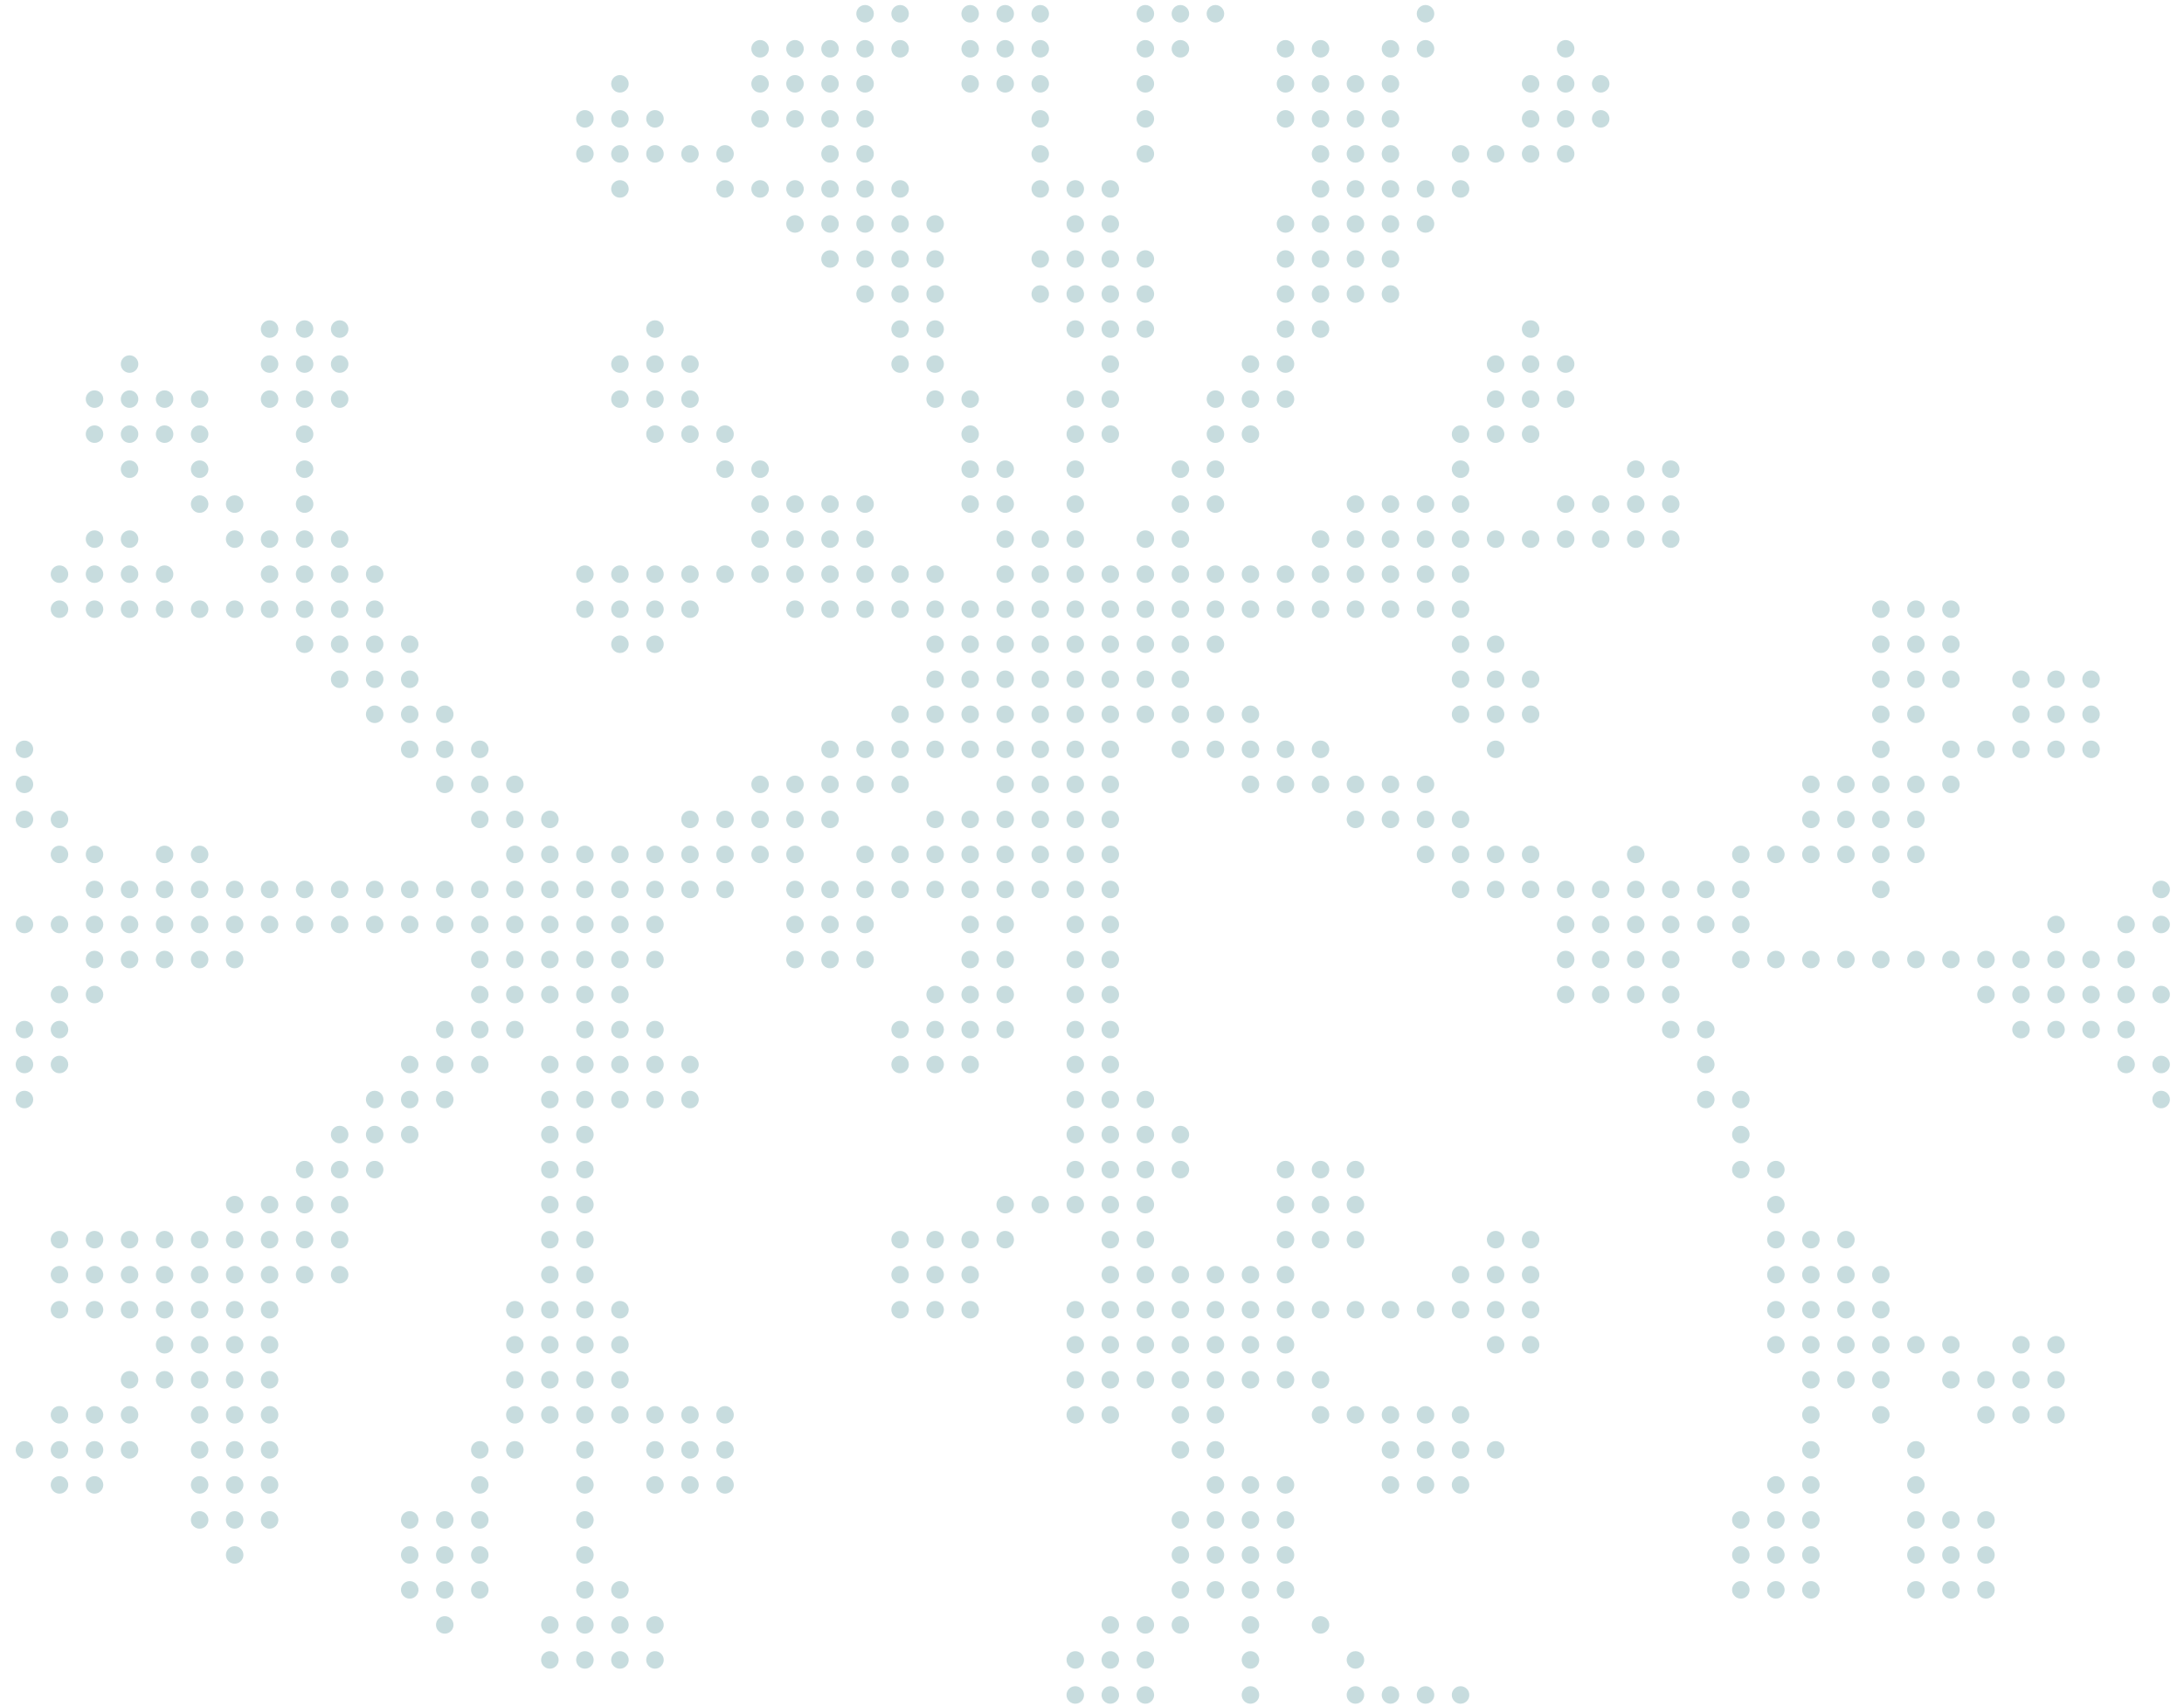 <?xml version="1.0" encoding="utf-8"?>
<!-- Generator: Adobe Illustrator 19.2.0, SVG Export Plug-In . SVG Version: 6.00 Build 0)  -->
<svg version="1.1" xmlns="http://www.w3.org/2000/svg" xmlns:xlink="http://www.w3.org/1999/xlink" x="0px" y="0px"
	 viewBox="0 0 1920 1500" style="enable-background:new 0 0 1920 1500;" xml:space="preserve">
<style type="text/css">
	.st0{display:none;}
	.st1{display:inline;opacity:0.3;fill:#337F87;enable-background:new    ;}
	.st2{opacity:0.27;fill:#337F87;enable-background:new    ;}
</style>
<g id="Layer_1" class="st0">
	<circle class="st1" cx="250" cy="11.4" r="5"/>
	<circle class="st1" cx="370" cy="11.4" r="5"/>
	<circle class="st1" cx="350" cy="11.4" r="5"/>
	<circle class="st1" cx="330" cy="11.4" r="5"/>
	<circle class="st1" cx="310" cy="11.4" r="5"/>
	<circle class="st1" cx="290" cy="11.4" r="5"/>
	<circle class="st1" cx="270" cy="11.4" r="5"/>
	<circle class="st1" cx="850" cy="11.4" r="5"/>
	<circle class="st1" cx="810" cy="11.4" r="5"/>
	<circle class="st1" cx="430" cy="11.4" r="5"/>
	<circle class="st1" cx="410" cy="11.4" r="5"/>
	<circle class="st1" cx="450" cy="11.4" r="5"/>
	<circle class="st1" cx="830" cy="11.4" r="5"/>
	<circle class="st1" cx="790" cy="11.4" r="5"/>
	<circle class="st1" cx="770" cy="11.4" r="5"/>
	<circle class="st1" cx="1050" cy="11.4" r="5"/>
	<circle class="st1" cx="1150" cy="11.4" r="5"/>
	<circle class="st1" cx="1170" cy="11.4" r="5"/>
	<circle class="st1" cx="1130" cy="11.4" r="5"/>
	<circle class="st1" cx="1110" cy="11.4" r="5"/>
	<circle class="st1" cx="1810" cy="11.4" r="5"/>
	<circle class="st1" cx="1790" cy="11.4" r="5"/>
	<circle class="st1" cx="1070" cy="11.4" r="5"/>
	<circle class="st1" cx="1090" cy="11.4" r="5"/>
	<circle class="st1" cx="390" cy="11.4" r="5"/>
	<circle class="st1" cx="110" cy="11.4" r="5"/>
	<circle class="st1" cx="230" cy="11.4" r="5"/>
	<circle class="st1" cx="470" cy="11.4" r="5"/>
	<circle class="st1" cx="1770" cy="11.4" r="5"/>
	<circle class="st1" cx="1750" cy="11.4" r="5"/>
	<circle class="st1" cx="1730" cy="11.4" r="5"/>
	<circle class="st1" cx="1710" cy="11.4" r="5"/>
	<circle class="st1" cx="90" cy="31.4" r="5"/>
	<circle class="st1" cx="250" cy="31.4" r="5"/>
	<circle class="st1" cx="370" cy="31.4" r="5"/>
	<circle class="st1" cx="590" cy="31.4" r="5"/>
	<circle class="st1" cx="350" cy="31.4" r="5"/>
	<circle class="st1" cx="570" cy="31.4" r="5"/>
	<circle class="st1" cx="330" cy="31.4" r="5"/>
	<circle class="st1" cx="310" cy="31.4" r="5"/>
	<circle class="st1" cx="530" cy="31.4" r="5"/>
	<circle class="st1" cx="510" cy="31.4" r="5"/>
	<circle class="st1" cx="490" cy="31.4" r="5"/>
	<circle class="st1" cx="870" cy="31.4" r="5"/>
	<circle class="st1" cx="630" cy="31.4" r="5"/>
	<circle class="st1" cx="850" cy="31.4" r="5"/>
	<circle class="st1" cx="810" cy="31.4" r="5"/>
	<circle class="st1" cx="430" cy="31.4" r="5"/>
	<circle class="st1" cx="70" cy="31.4" r="5"/>
	<circle class="st1" cx="210" cy="31.4" r="5"/>
	<circle class="st1" cx="150" cy="31.4" r="5"/>
	<circle class="st1" cx="190" cy="31.4" r="5"/>
	<circle class="st1" cx="170" cy="31.4" r="5"/>
	<circle class="st1" cx="450" cy="31.4" r="5"/>
	<circle class="st1" cx="610" cy="31.4" r="5"/>
	<circle class="st1" cx="830" cy="31.4" r="5"/>
	<circle class="st1" cx="790" cy="31.4" r="5"/>
	<circle class="st1" cx="1050" cy="31.4" r="5"/>
	<circle class="st1" cx="1150" cy="31.4" r="5"/>
	<circle class="st1" cx="1130" cy="31.4" r="5"/>
	<circle class="st1" cx="1310" cy="31.4" r="5"/>
	<circle class="st1" cx="1110" cy="31.4" r="5"/>
	<circle class="st1" cx="1290" cy="31.4" r="5"/>
	<circle class="st1" cx="1810" cy="31.4" r="5"/>
	<circle class="st1" cx="1790" cy="31.4" r="5"/>
	<circle class="st1" cx="1070" cy="31.4" r="5"/>
	<circle class="st1" cx="1090" cy="31.4" r="5"/>
	<circle class="st1" cx="1270" cy="31.4" r="5"/>
	<circle class="st1" cx="130" cy="31.4" r="5"/>
	<circle class="st1" cx="110" cy="31.4" r="5"/>
	<circle class="st1" cx="230" cy="31.4" r="5"/>
	<circle class="st1" cx="470" cy="31.4" r="5"/>
	<circle class="st1" cx="1690" cy="31.4" r="5"/>
	<circle class="st1" cx="1770" cy="31.4" r="5"/>
	<circle class="st1" cx="1750" cy="31.4" r="5"/>
	<circle class="st1" cx="1730" cy="31.4" r="5"/>
	<circle class="st1" cx="1710" cy="31.4" r="5"/>
	<circle class="st1" cx="90" cy="51.4" r="5"/>
	<circle class="st1" cx="590" cy="51.4" r="5"/>
	<circle class="st1" cx="350" cy="51.4" r="5"/>
	<circle class="st1" cx="570" cy="51.4" r="5"/>
	<circle class="st1" cx="330" cy="51.4" r="5"/>
	<circle class="st1" cx="550" cy="51.4" r="5"/>
	<circle class="st1" cx="530" cy="51.4" r="5"/>
	<circle class="st1" cx="510" cy="51.4" r="5"/>
	<circle class="st1" cx="490" cy="51.4" r="5"/>
	<circle class="st1" cx="650" cy="51.4" r="5"/>
	<circle class="st1" cx="870" cy="51.4" r="5"/>
	<circle class="st1" cx="630" cy="51.4" r="5"/>
	<circle class="st1" cx="850" cy="51.4" r="5"/>
	<circle class="st1" cx="810" cy="51.4" r="5"/>
	<circle class="st1" cx="70" cy="51.4" r="5"/>
	<circle class="st1" cx="210" cy="51.4" r="5"/>
	<circle class="st1" cx="150" cy="51.4" r="5"/>
	<circle class="st1" cx="190" cy="51.4" r="5"/>
	<circle class="st1" cx="170" cy="51.4" r="5"/>
	<circle class="st1" cx="610" cy="51.4" r="5"/>
	<circle class="st1" cx="790" cy="51.4" r="5"/>
	<circle class="st1" cx="1050" cy="51.4" r="5"/>
	<circle class="st1" cx="1150" cy="51.4" r="5"/>
	<circle class="st1" cx="1330" cy="51.4" r="5"/>
	<circle class="st1" cx="1030" cy="51.4" r="5"/>
	<circle class="st1" cx="1130" cy="51.4" r="5"/>
	<circle class="st1" cx="1310" cy="51.4" r="5"/>
	<circle class="st1" cx="1110" cy="51.4" r="5"/>
	<circle class="st1" cx="1290" cy="51.4" r="5"/>
	<circle class="st1" cx="1550" cy="51.4" r="5"/>
	<circle class="st1" cx="1650" cy="51.4" r="5"/>
	<circle class="st1" cx="1810" cy="51.4" r="5"/>
	<circle class="st1" cx="1790" cy="51.4" r="5"/>
	<circle class="st1" cx="1250" cy="51.4" r="5"/>
	<circle class="st1" cx="890" cy="51.4" r="5"/>
	<circle class="st1" cx="1070" cy="51.4" r="5"/>
	<circle class="st1" cx="1090" cy="51.4" r="5"/>
	<circle class="st1" cx="1270" cy="51.4" r="5"/>
	<circle class="st1" cx="130" cy="51.4" r="5"/>
	<circle class="st1" cx="110" cy="51.4" r="5"/>
	<circle class="st1" cx="1530" cy="51.4" r="5"/>
	<circle class="st1" cx="1690" cy="51.4" r="5"/>
	<circle class="st1" cx="1770" cy="51.4" r="5"/>
	<circle class="st1" cx="1590" cy="51.4" r="5"/>
	<circle class="st1" cx="1750" cy="51.4" r="5"/>
	<circle class="st1" cx="1670" cy="51.4" r="5"/>
	<circle class="st1" cx="1570" cy="51.4" r="5"/>
	<circle class="st1" cx="1730" cy="51.4" r="5"/>
	<circle class="st1" cx="1710" cy="51.4" r="5"/>
	<circle class="st1" cx="90" cy="71.4" r="5"/>
	<circle class="st1" cx="590" cy="71.4" r="5"/>
	<circle class="st1" cx="350" cy="71.4" r="5"/>
	<circle class="st1" cx="570" cy="71.4" r="5"/>
	<circle class="st1" cx="330" cy="71.4" r="5"/>
	<circle class="st1" cx="550" cy="71.4" r="5"/>
	<circle class="st1" cx="650" cy="71.4" r="5"/>
	<circle class="st1" cx="870" cy="71.4" r="5"/>
	<circle class="st1" cx="630" cy="71.4" r="5"/>
	<circle class="st1" cx="810" cy="71.4" r="5"/>
	<circle class="st1" cx="1010" cy="71.4" r="5"/>
	<circle class="st1" cx="930" cy="71.4" r="5"/>
	<circle class="st1" cx="910" cy="71.4" r="5"/>
	<circle class="st1" cx="70" cy="71.4" r="5"/>
	<circle class="st1" cx="150" cy="71.4" r="5"/>
	<circle class="st1" cx="170" cy="71.4" r="5"/>
	<circle class="st1" cx="610" cy="71.4" r="5"/>
	<circle class="st1" cx="790" cy="71.4" r="5"/>
	<circle class="st1" cx="990" cy="71.4" r="5"/>
	<circle class="st1" cx="970" cy="71.4" r="5"/>
	<circle class="st1" cx="1050" cy="71.4" r="5"/>
	<circle class="st1" cx="1330" cy="71.4" r="5"/>
	<circle class="st1" cx="1350" cy="71.4" r="5"/>
	<circle class="st1" cx="1030" cy="71.4" r="5"/>
	<circle class="st1" cx="1310" cy="71.4" r="5"/>
	<circle class="st1" cx="1110" cy="71.4" r="5"/>
	<circle class="st1" cx="1290" cy="71.4" r="5"/>
	<circle class="st1" cx="1550" cy="71.4" r="5"/>
	<circle class="st1" cx="1650" cy="71.4" r="5"/>
	<circle class="st1" cx="1630" cy="71.4" r="5"/>
	<circle class="st1" cx="1790" cy="71.4" r="5"/>
	<circle class="st1" cx="1250" cy="71.4" r="5"/>
	<circle class="st1" cx="890" cy="71.4" r="5"/>
	<circle class="st1" cx="950" cy="71.4" r="5"/>
	<circle class="st1" cx="1270" cy="71.4" r="5"/>
	<circle class="st1" cx="130" cy="71.4" r="5"/>
	<circle class="st1" cx="110" cy="71.4" r="5"/>
	<circle class="st1" cx="1530" cy="71.4" r="5"/>
	<circle class="st1" cx="1690" cy="71.4" r="5"/>
	<circle class="st1" cx="1610" cy="71.4" r="5"/>
	<circle class="st1" cx="1770" cy="71.4" r="5"/>
	<circle class="st1" cx="1590" cy="71.4" r="5"/>
	<circle class="st1" cx="1750" cy="71.4" r="5"/>
	<circle class="st1" cx="1510" cy="71.4" r="5"/>
	<circle class="st1" cx="1670" cy="71.4" r="5"/>
	<circle class="st1" cx="1570" cy="71.4" r="5"/>
	<circle class="st1" cx="1730" cy="71.4" r="5"/>
	<circle class="st1" cx="90" cy="91.4" r="5"/>
	<circle class="st1" cx="590" cy="91.4" r="5"/>
	<circle class="st1" cx="570" cy="91.4" r="5"/>
	<circle class="st1" cx="330" cy="91.4" r="5"/>
	<circle class="st1" cx="550" cy="91.4" r="5"/>
	<circle class="st1" cx="310" cy="91.4" r="5"/>
	<circle class="st1" cx="650" cy="91.4" r="5"/>
	<circle class="st1" cx="630" cy="91.4" r="5"/>
	<circle class="st1" cx="810" cy="91.4" r="5"/>
	<circle class="st1" cx="1010" cy="91.4" r="5"/>
	<circle class="st1" cx="930" cy="91.4" r="5"/>
	<circle class="st1" cx="910" cy="91.4" r="5"/>
	<circle class="st1" cx="70" cy="91.4" r="5"/>
	<circle class="st1" cx="150" cy="91.4" r="5"/>
	<circle class="st1" cx="170" cy="91.4" r="5"/>
	<circle class="st1" cx="610" cy="91.4" r="5"/>
	<circle class="st1" cx="790" cy="91.4" r="5"/>
	<circle class="st1" cx="990" cy="91.4" r="5"/>
	<circle class="st1" cx="970" cy="91.4" r="5"/>
	<circle class="st1" cx="1190" cy="91.4" r="5"/>
	<circle class="st1" cx="1150" cy="91.4" r="5"/>
	<circle class="st1" cx="1330" cy="91.4" r="5"/>
	<circle class="st1" cx="1350" cy="91.4" r="5"/>
	<circle class="st1" cx="1170" cy="91.4" r="5"/>
	<circle class="st1" cx="1130" cy="91.4" r="5"/>
	<circle class="st1" cx="1310" cy="91.4" r="5"/>
	<circle class="st1" cx="1110" cy="91.4" r="5"/>
	<circle class="st1" cx="1290" cy="91.4" r="5"/>
	<circle class="st1" cx="1550" cy="91.4" r="5"/>
	<circle class="st1" cx="1630" cy="91.4" r="5"/>
	<circle class="st1" cx="1250" cy="91.4" r="5"/>
	<circle class="st1" cx="890" cy="91.4" r="5"/>
	<circle class="st1" cx="950" cy="91.4" r="5"/>
	<circle class="st1" cx="1090" cy="91.4" r="5"/>
	<circle class="st1" cx="1270" cy="91.4" r="5"/>
	<circle class="st1" cx="1230" cy="91.4" r="5"/>
	<circle class="st1" cx="130" cy="91.4" r="5"/>
	<circle class="st1" cx="110" cy="91.4" r="5"/>
	<circle class="st1" cx="1530" cy="91.4" r="5"/>
	<circle class="st1" cx="1610" cy="91.4" r="5"/>
	<circle class="st1" cx="1590" cy="91.4" r="5"/>
	<circle class="st1" cx="1750" cy="91.4" r="5"/>
	<circle class="st1" cx="1510" cy="91.4" r="5"/>
	<circle class="st1" cx="1570" cy="91.4" r="5"/>
	<circle class="st1" cx="1730" cy="91.4" r="5"/>
	<circle class="st1" cx="1210" cy="91.4" r="5"/>
	<circle class="st1" cx="90" cy="111.4" r="5"/>
	<circle class="st1" cx="590" cy="111.4" r="5"/>
	<circle class="st1" cx="570" cy="111.4" r="5"/>
	<circle class="st1" cx="330" cy="111.4" r="5"/>
	<circle class="st1" cx="550" cy="111.4" r="5"/>
	<circle class="st1" cx="310" cy="111.4" r="5"/>
	<circle class="st1" cx="650" cy="111.4" r="5"/>
	<circle class="st1" cx="630" cy="111.4" r="5"/>
	<circle class="st1" cx="810" cy="111.4" r="5"/>
	<circle class="st1" cx="1010" cy="111.4" r="5"/>
	<circle class="st1" cx="930" cy="111.4" r="5"/>
	<circle class="st1" cx="910" cy="111.4" r="5"/>
	<circle class="st1" cx="70" cy="111.4" r="5"/>
	<circle class="st1" cx="150" cy="111.4" r="5"/>
	<circle class="st1" cx="50" cy="111.4" r="5"/>
	<circle class="st1" cx="170" cy="111.4" r="5"/>
	<circle class="st1" cx="610" cy="111.4" r="5"/>
	<circle class="st1" cx="790" cy="111.4" r="5"/>
	<circle class="st1" cx="990" cy="111.4" r="5"/>
	<circle class="st1" cx="970" cy="111.4" r="5"/>
	<circle class="st1" cx="1050" cy="111.4" r="5"/>
	<circle class="st1" cx="1190" cy="111.4" r="5"/>
	<circle class="st1" cx="1150" cy="111.4" r="5"/>
	<circle class="st1" cx="1330" cy="111.4" r="5"/>
	<circle class="st1" cx="1350" cy="111.4" r="5"/>
	<circle class="st1" cx="1030" cy="111.4" r="5"/>
	<circle class="st1" cx="1170" cy="111.4" r="5"/>
	<circle class="st1" cx="1130" cy="111.4" r="5"/>
	<circle class="st1" cx="1310" cy="111.4" r="5"/>
	<circle class="st1" cx="1110" cy="111.4" r="5"/>
	<circle class="st1" cx="1290" cy="111.4" r="5"/>
	<circle class="st1" cx="1550" cy="111.4" r="5"/>
	<circle class="st1" cx="1250" cy="111.4" r="5"/>
	<circle class="st1" cx="890" cy="111.4" r="5"/>
	<circle class="st1" cx="1070" cy="111.4" r="5"/>
	<circle class="st1" cx="950" cy="111.4" r="5"/>
	<circle class="st1" cx="1090" cy="111.4" r="5"/>
	<circle class="st1" cx="1270" cy="111.4" r="5"/>
	<circle class="st1" cx="1230" cy="111.4" r="5"/>
	<circle class="st1" cx="130" cy="111.4" r="5"/>
	<circle class="st1" cx="110" cy="111.4" r="5"/>
	<circle class="st1" cx="1530" cy="111.4" r="5"/>
	<circle class="st1" cx="1610" cy="111.4" r="5"/>
	<circle class="st1" cx="1590" cy="111.4" r="5"/>
	<circle class="st1" cx="1510" cy="111.4" r="5"/>
	<circle class="st1" cx="1570" cy="111.4" r="5"/>
	<circle class="st1" cx="1730" cy="111.4" r="5"/>
	<circle class="st1" cx="1710" cy="111.4" r="5"/>
	<circle class="st1" cx="1210" cy="111.4" r="5"/>
	<circle class="st1" cx="90" cy="131.4" r="5"/>
	<circle class="st1" cx="590" cy="131.4" r="5"/>
	<circle class="st1" cx="570" cy="131.4" r="5"/>
	<circle class="st1" cx="330" cy="131.4" r="5"/>
	<circle class="st1" cx="310" cy="131.4" r="5"/>
	<circle class="st1" cx="290" cy="131.4" r="5"/>
	<circle class="st1" cx="650" cy="131.4" r="5"/>
	<circle class="st1" cx="630" cy="131.4" r="5"/>
	<circle class="st1" cx="810" cy="131.4" r="5"/>
	<circle class="st1" cx="1010" cy="131.4" r="5"/>
	<circle class="st1" cx="930" cy="131.4" r="5"/>
	<circle class="st1" cx="910" cy="131.4" r="5"/>
	<circle class="st1" cx="670" cy="131.4" r="5"/>
	<circle class="st1" cx="70" cy="131.4" r="5"/>
	<circle class="st1" cx="30" cy="131.4" r="5"/>
	<circle class="st1" cx="150" cy="131.4" r="5"/>
	<circle class="st1" cx="50" cy="131.4" r="5"/>
	<circle class="st1" cx="610" cy="131.4" r="5"/>
	<circle class="st1" cx="790" cy="131.4" r="5"/>
	<circle class="st1" cx="990" cy="131.4" r="5"/>
	<circle class="st1" cx="970" cy="131.4" r="5"/>
	<circle class="st1" cx="1050" cy="131.4" r="5"/>
	<circle class="st1" cx="1330" cy="131.4" r="5"/>
	<circle class="st1" cx="1030" cy="131.4" r="5"/>
	<circle class="st1" cx="1310" cy="131.4" r="5"/>
	<circle class="st1" cx="1290" cy="131.4" r="5"/>
	<circle class="st1" cx="1550" cy="131.4" r="5"/>
	<circle class="st1" cx="1250" cy="131.4" r="5"/>
	<circle class="st1" cx="890" cy="131.4" r="5"/>
	<circle class="st1" cx="1070" cy="131.4" r="5"/>
	<circle class="st1" cx="950" cy="131.4" r="5"/>
	<circle class="st1" cx="1090" cy="131.4" r="5"/>
	<circle class="st1" cx="1270" cy="131.4" r="5"/>
	<circle class="st1" cx="1230" cy="131.4" r="5"/>
	<circle class="st1" cx="130" cy="131.4" r="5"/>
	<circle class="st1" cx="110" cy="131.4" r="5"/>
	<circle class="st1" cx="1530" cy="131.4" r="5"/>
	<circle class="st1" cx="1610" cy="131.4" r="5"/>
	<circle class="st1" cx="1590" cy="131.4" r="5"/>
	<circle class="st1" cx="1510" cy="131.4" r="5"/>
	<circle class="st1" cx="1570" cy="131.4" r="5"/>
	<circle class="st1" cx="1730" cy="131.4" r="5"/>
	<circle class="st1" cx="1710" cy="131.4" r="5"/>
	<circle class="st1" cx="370" cy="151.4" r="5"/>
	<circle class="st1" cx="350" cy="151.4" r="5"/>
	<circle class="st1" cx="330" cy="151.4" r="5"/>
	<circle class="st1" cx="310" cy="151.4" r="5"/>
	<circle class="st1" cx="290" cy="151.4" r="5"/>
	<circle class="st1" cx="270" cy="151.4" r="5"/>
	<circle class="st1" cx="650" cy="151.4" r="5"/>
	<circle class="st1" cx="810" cy="151.4" r="5"/>
	<circle class="st1" cx="930" cy="151.4" r="5"/>
	<circle class="st1" cx="910" cy="151.4" r="5"/>
	<circle class="st1" cx="690" cy="151.4" r="5"/>
	<circle class="st1" cx="670" cy="151.4" r="5"/>
	<circle class="st1" cx="30" cy="151.4" r="5"/>
	<circle class="st1" cx="50" cy="151.4" r="5"/>
	<circle class="st1" cx="790" cy="151.4" r="5"/>
	<circle class="st1" cx="990" cy="151.4" r="5"/>
	<circle class="st1" cx="970" cy="151.4" r="5"/>
	<circle class="st1" cx="1330" cy="151.4" r="5"/>
	<circle class="st1" cx="1310" cy="151.4" r="5"/>
	<circle class="st1" cx="1290" cy="151.4" r="5"/>
	<circle class="st1" cx="1550" cy="151.4" r="5"/>
	<circle class="st1" cx="1870" cy="151.4" r="5"/>
	<circle class="st1" cx="1250" cy="151.4" r="5"/>
	<circle class="st1" cx="890" cy="151.4" r="5"/>
	<circle class="st1" cx="950" cy="151.4" r="5"/>
	<circle class="st1" cx="10" cy="151.4" r="5"/>
	<circle class="st1" cx="1230" cy="151.4" r="5"/>
	<circle class="st1" cx="1530" cy="151.4" r="5"/>
	<circle class="st1" cx="1890" cy="151.4" r="5"/>
	<circle class="st1" cx="1590" cy="151.4" r="5"/>
	<circle class="st1" cx="1510" cy="151.4" r="5"/>
	<circle class="st1" cx="1570" cy="151.4" r="5"/>
	<circle class="st1" cx="1730" cy="151.4" r="5"/>
	<circle class="st1" cx="1710" cy="151.4" r="5"/>
	<circle class="st1" cx="370" cy="171.4" r="5"/>
	<circle class="st1" cx="350" cy="171.4" r="5"/>
	<circle class="st1" cx="330" cy="171.4" r="5"/>
	<circle class="st1" cx="310" cy="171.4" r="5"/>
	<circle class="st1" cx="290" cy="171.4" r="5"/>
	<circle class="st1" cx="270" cy="171.4" r="5"/>
	<circle class="st1" cx="810" cy="171.4" r="5"/>
	<circle class="st1" cx="930" cy="171.4" r="5"/>
	<circle class="st1" cx="710" cy="171.4" r="5"/>
	<circle class="st1" cx="910" cy="171.4" r="5"/>
	<circle class="st1" cx="690" cy="171.4" r="5"/>
	<circle class="st1" cx="670" cy="171.4" r="5"/>
	<circle class="st1" cx="30" cy="171.4" r="5"/>
	<circle class="st1" cx="790" cy="171.4" r="5"/>
	<circle class="st1" cx="970" cy="171.4" r="5"/>
	<circle class="st1" cx="1330" cy="171.4" r="5"/>
	<circle class="st1" cx="1490" cy="171.4" r="5"/>
	<circle class="st1" cx="1310" cy="171.4" r="5"/>
	<circle class="st1" cx="1870" cy="171.4" r="5"/>
	<circle class="st1" cx="1910" cy="171.4" r="5"/>
	<circle class="st1" cx="950" cy="171.4" r="5"/>
	<circle class="st1" cx="10" cy="171.4" r="5"/>
	<circle class="st1" cx="1230" cy="171.4" r="5"/>
	<circle class="st1" cx="1530" cy="171.4" r="5"/>
	<circle class="st1" cx="1690" cy="171.4" r="5"/>
	<circle class="st1" cx="1830" cy="171.4" r="5"/>
	<circle class="st1" cx="1890" cy="171.4" r="5"/>
	<circle class="st1" cx="1510" cy="171.4" r="5"/>
	<circle class="st1" cx="1730" cy="171.4" r="5"/>
	<circle class="st1" cx="1710" cy="171.4" r="5"/>
	<circle class="st1" cx="1850" cy="171.4" r="5"/>
	<circle class="st1" cx="1210" cy="171.4" r="5"/>
	<circle class="st1" cx="370" cy="191.4" r="5"/>
	<circle class="st1" cx="350" cy="191.4" r="5"/>
	<circle class="st1" cx="330" cy="191.4" r="5"/>
	<circle class="st1" cx="310" cy="191.4" r="5"/>
	<circle class="st1" cx="290" cy="191.4" r="5"/>
	<circle class="st1" cx="270" cy="191.4" r="5"/>
	<circle class="st1" cx="810" cy="191.4" r="5"/>
	<circle class="st1" cx="730" cy="191.4" r="5"/>
	<circle class="st1" cx="930" cy="191.4" r="5"/>
	<circle class="st1" cx="710" cy="191.4" r="5"/>
	<circle class="st1" cx="690" cy="191.4" r="5"/>
	<circle class="st1" cx="790" cy="191.4" r="5"/>
	<circle class="st1" cx="1190" cy="191.4" r="5"/>
	<circle class="st1" cx="1330" cy="191.4" r="5"/>
	<circle class="st1" cx="1470" cy="191.4" r="5"/>
	<circle class="st1" cx="1350" cy="191.4" r="5"/>
	<circle class="st1" cx="1490" cy="191.4" r="5"/>
	<circle class="st1" cx="1870" cy="191.4" r="5"/>
	<circle class="st1" cx="1910" cy="191.4" r="5"/>
	<circle class="st1" cx="950" cy="191.4" r="5"/>
	<circle class="st1" cx="10" cy="191.4" r="5"/>
	<circle class="st1" cx="1690" cy="191.4" r="5"/>
	<circle class="st1" cx="1830" cy="191.4" r="5"/>
	<circle class="st1" cx="1890" cy="191.4" r="5"/>
	<circle class="st1" cx="1510" cy="191.4" r="5"/>
	<circle class="st1" cx="1710" cy="191.4" r="5"/>
	<circle class="st1" cx="1850" cy="191.4" r="5"/>
	<circle class="st1" cx="1210" cy="191.4" r="5"/>
	<circle class="st1" cx="250" cy="211.4" r="5"/>
	<circle class="st1" cx="370" cy="211.4" r="5"/>
	<circle class="st1" cx="350" cy="211.4" r="5"/>
	<circle class="st1" cx="330" cy="211.4" r="5"/>
	<circle class="st1" cx="310" cy="211.4" r="5"/>
	<circle class="st1" cx="290" cy="211.4" r="5"/>
	<circle class="st1" cx="270" cy="211.4" r="5"/>
	<circle class="st1" cx="810" cy="211.4" r="5"/>
	<circle class="st1" cx="730" cy="211.4" r="5"/>
	<circle class="st1" cx="710" cy="211.4" r="5"/>
	<circle class="st1" cx="410" cy="211.4" r="5"/>
	<circle class="st1" cx="790" cy="211.4" r="5"/>
	<circle class="st1" cx="770" cy="211.4" r="5"/>
	<circle class="st1" cx="1190" cy="211.4" r="5"/>
	<circle class="st1" cx="1330" cy="211.4" r="5"/>
	<circle class="st1" cx="1470" cy="211.4" r="5"/>
	<circle class="st1" cx="1350" cy="211.4" r="5"/>
	<circle class="st1" cx="1490" cy="211.4" r="5"/>
	<circle class="st1" cx="1170" cy="211.4" r="5"/>
	<circle class="st1" cx="1450" cy="211.4" r="5"/>
	<circle class="st1" cx="1870" cy="211.4" r="5"/>
	<circle class="st1" cx="1910" cy="211.4" r="5"/>
	<circle class="st1" cx="750" cy="211.4" r="5"/>
	<circle class="st1" cx="10" cy="211.4" r="5"/>
	<circle class="st1" cx="390" cy="211.4" r="5"/>
	<circle class="st1" cx="1690" cy="211.4" r="5"/>
	<circle class="st1" cx="1830" cy="211.4" r="5"/>
	<circle class="st1" cx="1890" cy="211.4" r="5"/>
	<circle class="st1" cx="1710" cy="211.4" r="5"/>
	<circle class="st1" cx="1850" cy="211.4" r="5"/>
	<circle class="st1" cx="1210" cy="211.4" r="5"/>
	<circle class="st1" cx="250" cy="231.4" r="5"/>
	<circle class="st1" cx="370" cy="231.4" r="5"/>
	<circle class="st1" cx="350" cy="231.4" r="5"/>
	<circle class="st1" cx="570" cy="231.4" r="5"/>
	<circle class="st1" cx="330" cy="231.4" r="5"/>
	<circle class="st1" cx="550" cy="231.4" r="5"/>
	<circle class="st1" cx="310" cy="231.4" r="5"/>
	<circle class="st1" cx="530" cy="231.4" r="5"/>
	<circle class="st1" cx="290" cy="231.4" r="5"/>
	<circle class="st1" cx="510" cy="231.4" r="5"/>
	<circle class="st1" cx="270" cy="231.4" r="5"/>
	<circle class="st1" cx="810" cy="231.4" r="5"/>
	<circle class="st1" cx="730" cy="231.4" r="5"/>
	<circle class="st1" cx="430" cy="231.4" r="5"/>
	<circle class="st1" cx="410" cy="231.4" r="5"/>
	<circle class="st1" cx="210" cy="231.4" r="5"/>
	<circle class="st1" cx="150" cy="231.4" r="5"/>
	<circle class="st1" cx="450" cy="231.4" r="5"/>
	<circle class="st1" cx="830" cy="231.4" r="5"/>
	<circle class="st1" cx="790" cy="231.4" r="5"/>
	<circle class="st1" cx="770" cy="231.4" r="5"/>
	<circle class="st1" cx="1190" cy="231.4" r="5"/>
	<circle class="st1" cx="1150" cy="231.4" r="5"/>
	<circle class="st1" cx="1330" cy="231.4" r="5"/>
	<circle class="st1" cx="1470" cy="231.4" r="5"/>
	<circle class="st1" cx="1350" cy="231.4" r="5"/>
	<circle class="st1" cx="1170" cy="231.4" r="5"/>
	<circle class="st1" cx="1130" cy="231.4" r="5"/>
	<circle class="st1" cx="1110" cy="231.4" r="5"/>
	<circle class="st1" cx="1450" cy="231.4" r="5"/>
	<circle class="st1" cx="1650" cy="231.4" r="5"/>
	<circle class="st1" cx="1810" cy="231.4" r="5"/>
	<circle class="st1" cx="1870" cy="231.4" r="5"/>
	<circle class="st1" cx="1910" cy="231.4" r="5"/>
	<circle class="st1" cx="1790" cy="231.4" r="5"/>
	<circle class="st1" cx="1430" cy="231.4" r="5"/>
	<circle class="st1" cx="750" cy="231.4" r="5"/>
	<circle class="st1" cx="10" cy="231.4" r="5"/>
	<circle class="st1" cx="1090" cy="231.4" r="5"/>
	<circle class="st1" cx="130" cy="231.4" r="5"/>
	<circle class="st1" cx="390" cy="231.4" r="5"/>
	<circle class="st1" cx="230" cy="231.4" r="5"/>
	<circle class="st1" cx="470" cy="231.4" r="5"/>
	<circle class="st1" cx="1690" cy="231.4" r="5"/>
	<circle class="st1" cx="1770" cy="231.4" r="5"/>
	<circle class="st1" cx="1830" cy="231.4" r="5"/>
	<circle class="st1" cx="1890" cy="231.4" r="5"/>
	<circle class="st1" cx="1670" cy="231.4" r="5"/>
	<circle class="st1" cx="1710" cy="231.4" r="5"/>
	<circle class="st1" cx="1850" cy="231.4" r="5"/>
	<circle class="st1" cx="250" cy="251.4" r="5"/>
	<circle class="st1" cx="590" cy="251.4" r="5"/>
	<circle class="st1" cx="570" cy="251.4" r="5"/>
	<circle class="st1" cx="330" cy="251.4" r="5"/>
	<circle class="st1" cx="550" cy="251.4" r="5"/>
	<circle class="st1" cx="310" cy="251.4" r="5"/>
	<circle class="st1" cx="530" cy="251.4" r="5"/>
	<circle class="st1" cx="510" cy="251.4" r="5"/>
	<circle class="st1" cx="490" cy="251.4" r="5"/>
	<circle class="st1" cx="850" cy="251.4" r="5"/>
	<circle class="st1" cx="810" cy="251.4" r="5"/>
	<circle class="st1" cx="430" cy="251.4" r="5"/>
	<circle class="st1" cx="210" cy="251.4" r="5"/>
	<circle class="st1" cx="150" cy="251.4" r="5"/>
	<circle class="st1" cx="190" cy="251.4" r="5"/>
	<circle class="st1" cx="170" cy="251.4" r="5"/>
	<circle class="st1" cx="450" cy="251.4" r="5"/>
	<circle class="st1" cx="830" cy="251.4" r="5"/>
	<circle class="st1" cx="790" cy="251.4" r="5"/>
	<circle class="st1" cx="770" cy="251.4" r="5"/>
	<circle class="st1" cx="1150" cy="251.4" r="5"/>
	<circle class="st1" cx="1370" cy="251.4" r="5"/>
	<circle class="st1" cx="1350" cy="251.4" r="5"/>
	<circle class="st1" cx="1170" cy="251.4" r="5"/>
	<circle class="st1" cx="1130" cy="251.4" r="5"/>
	<circle class="st1" cx="1110" cy="251.4" r="5"/>
	<circle class="st1" cx="1450" cy="251.4" r="5"/>
	<circle class="st1" cx="1650" cy="251.4" r="5"/>
	<circle class="st1" cx="1810" cy="251.4" r="5"/>
	<circle class="st1" cx="1870" cy="251.4" r="5"/>
	<circle class="st1" cx="1910" cy="251.4" r="5"/>
	<circle class="st1" cx="1630" cy="251.4" r="5"/>
	<circle class="st1" cx="1790" cy="251.4" r="5"/>
	<circle class="st1" cx="1430" cy="251.4" r="5"/>
	<circle class="st1" cx="1070" cy="251.4" r="5"/>
	<circle class="st1" cx="750" cy="251.4" r="5"/>
	<circle class="st1" cx="10" cy="251.4" r="5"/>
	<circle class="st1" cx="1090" cy="251.4" r="5"/>
	<circle class="st1" cx="130" cy="251.4" r="5"/>
	<circle class="st1" cx="110" cy="251.4" r="5"/>
	<circle class="st1" cx="230" cy="251.4" r="5"/>
	<circle class="st1" cx="470" cy="251.4" r="5"/>
	<circle class="st1" cx="1690" cy="251.4" r="5"/>
	<circle class="st1" cx="1770" cy="251.4" r="5"/>
	<circle class="st1" cx="1830" cy="251.4" r="5"/>
	<circle class="st1" cx="1890" cy="251.4" r="5"/>
	<circle class="st1" cx="1750" cy="251.4" r="5"/>
	<circle class="st1" cx="1670" cy="251.4" r="5"/>
	<circle class="st1" cx="1730" cy="251.4" r="5"/>
	<circle class="st1" cx="1710" cy="251.4" r="5"/>
	<circle class="st1" cx="1850" cy="251.4" r="5"/>
	<circle class="st1" cx="90" cy="271.4" r="5"/>
	<circle class="st1" cx="590" cy="271.4" r="5"/>
	<circle class="st1" cx="570" cy="271.4" r="5"/>
	<circle class="st1" cx="550" cy="271.4" r="5"/>
	<circle class="st1" cx="530" cy="271.4" r="5"/>
	<circle class="st1" cx="510" cy="271.4" r="5"/>
	<circle class="st1" cx="490" cy="271.4" r="5"/>
	<circle class="st1" cx="850" cy="271.4" r="5"/>
	<circle class="st1" cx="810" cy="271.4" r="5"/>
	<circle class="st1" cx="730" cy="271.4" r="5"/>
	<circle class="st1" cx="210" cy="271.4" r="5"/>
	<circle class="st1" cx="150" cy="271.4" r="5"/>
	<circle class="st1" cx="190" cy="271.4" r="5"/>
	<circle class="st1" cx="170" cy="271.4" r="5"/>
	<circle class="st1" cx="830" cy="271.4" r="5"/>
	<circle class="st1" cx="790" cy="271.4" r="5"/>
	<circle class="st1" cx="770" cy="271.4" r="5"/>
	<circle class="st1" cx="1150" cy="271.4" r="5"/>
	<circle class="st1" cx="1370" cy="271.4" r="5"/>
	<circle class="st1" cx="1350" cy="271.4" r="5"/>
	<circle class="st1" cx="1170" cy="271.4" r="5"/>
	<circle class="st1" cx="1130" cy="271.4" r="5"/>
	<circle class="st1" cx="1110" cy="271.4" r="5"/>
	<circle class="st1" cx="1650" cy="271.4" r="5"/>
	<circle class="st1" cx="1870" cy="271.4" r="5"/>
	<circle class="st1" cx="1910" cy="271.4" r="5"/>
	<circle class="st1" cx="1630" cy="271.4" r="5"/>
	<circle class="st1" cx="1430" cy="271.4" r="5"/>
	<circle class="st1" cx="1070" cy="271.4" r="5"/>
	<circle class="st1" cx="750" cy="271.4" r="5"/>
	<circle class="st1" cx="1090" cy="271.4" r="5"/>
	<circle class="st1" cx="1410" cy="271.4" r="5"/>
	<circle class="st1" cx="130" cy="271.4" r="5"/>
	<circle class="st1" cx="110" cy="271.4" r="5"/>
	<circle class="st1" cx="470" cy="271.4" r="5"/>
	<circle class="st1" cx="1690" cy="271.4" r="5"/>
	<circle class="st1" cx="1610" cy="271.4" r="5"/>
	<circle class="st1" cx="1890" cy="271.4" r="5"/>
	<circle class="st1" cx="1750" cy="271.4" r="5"/>
	<circle class="st1" cx="1670" cy="271.4" r="5"/>
	<circle class="st1" cx="1730" cy="271.4" r="5"/>
	<circle class="st1" cx="1710" cy="271.4" r="5"/>
	<circle class="st1" cx="1850" cy="271.4" r="5"/>
	<circle class="st1" cx="1390" cy="271.4" r="5"/>
	<circle class="st1" cx="90" cy="291.4" r="5"/>
	<circle class="st1" cx="590" cy="291.4" r="5"/>
	<circle class="st1" cx="570" cy="291.4" r="5"/>
	<circle class="st1" cx="550" cy="291.4" r="5"/>
	<circle class="st1" cx="530" cy="291.4" r="5"/>
	<circle class="st1" cx="510" cy="291.4" r="5"/>
	<circle class="st1" cx="490" cy="291.4" r="5"/>
	<circle class="st1" cx="850" cy="291.4" r="5"/>
	<circle class="st1" cx="810" cy="291.4" r="5"/>
	<circle class="st1" cx="150" cy="291.4" r="5"/>
	<circle class="st1" cx="190" cy="291.4" r="5"/>
	<circle class="st1" cx="170" cy="291.4" r="5"/>
	<circle class="st1" cx="830" cy="291.4" r="5"/>
	<circle class="st1" cx="790" cy="291.4" r="5"/>
	<circle class="st1" cx="770" cy="291.4" r="5"/>
	<circle class="st1" cx="1150" cy="291.4" r="5"/>
	<circle class="st1" cx="1370" cy="291.4" r="5"/>
	<circle class="st1" cx="1330" cy="291.4" r="5"/>
	<circle class="st1" cx="1350" cy="291.4" r="5"/>
	<circle class="st1" cx="1170" cy="291.4" r="5"/>
	<circle class="st1" cx="1130" cy="291.4" r="5"/>
	<circle class="st1" cx="1110" cy="291.4" r="5"/>
	<circle class="st1" cx="1650" cy="291.4" r="5"/>
	<circle class="st1" cx="1630" cy="291.4" r="5"/>
	<circle class="st1" cx="1430" cy="291.4" r="5"/>
	<circle class="st1" cx="1070" cy="291.4" r="5"/>
	<circle class="st1" cx="750" cy="291.4" r="5"/>
	<circle class="st1" cx="1090" cy="291.4" r="5"/>
	<circle class="st1" cx="1410" cy="291.4" r="5"/>
	<circle class="st1" cx="130" cy="291.4" r="5"/>
	<circle class="st1" cx="110" cy="291.4" r="5"/>
	<circle class="st1" cx="1690" cy="291.4" r="5"/>
	<circle class="st1" cx="1610" cy="291.4" r="5"/>
	<circle class="st1" cx="1670" cy="291.4" r="5"/>
	<circle class="st1" cx="1730" cy="291.4" r="5"/>
	<circle class="st1" cx="1710" cy="291.4" r="5"/>
	<circle class="st1" cx="1390" cy="291.4" r="5"/>
</g>
<g id="Layer_2">
	<circle class="st2" cx="729.7" cy="-80.2" r="7.7"/>
	<circle class="st2" cx="1284" cy="-80.2" r="7.7"/>
	<circle class="st2" cx="1222.4" cy="-80.2" r="7.7"/>
	<circle class="st2" cx="791.3" cy="-80.2" r="7.7"/>
	<circle class="st2" cx="1314.8" cy="-80.2" r="7.7"/>
	<circle class="st2" cx="822.1" cy="-80.2" r="7.7"/>
	<circle class="st2" cx="1253.2" cy="-80.2" r="7.7"/>
	<circle class="st2" cx="760.5" cy="-80.2" r="7.7"/>
	<circle class="st2" cx="729.7" cy="-49.4" r="7.7"/>
	<circle class="st2" cx="1037.7" cy="-49.4" r="7.7"/>
	<circle class="st2" cx="1284" cy="-49.4" r="7.7"/>
	<circle class="st2" cx="1222.4" cy="-49.4" r="7.7"/>
	<circle class="st2" cx="791.3" cy="-49.4" r="7.7"/>
	<circle class="st2" cx="1314.8" cy="-49.4" r="7.7"/>
	<circle class="st2" cx="822.1" cy="-49.4" r="7.7"/>
	<circle class="st2" cx="1253.2" cy="-49.4" r="7.7"/>
	<circle class="st2" cx="760.5" cy="-49.4" r="7.7"/>
	<circle class="st2" cx="1037.7" cy="-18.7" r="7.7"/>
	<circle class="st2" cx="1284" cy="-18.7" r="7.7"/>
	<circle class="st2" cx="791.3" cy="-18.7" r="7.7"/>
	<circle class="st2" cx="1068.5" cy="-18.7" r="7.7"/>
	<circle class="st2" cx="1006.9" cy="-18.7" r="7.7"/>
	<circle class="st2" cx="1253.2" cy="-18.7" r="7.7"/>
	<circle class="st2" cx="760.5" cy="-18.7" r="7.7"/>
	<circle class="st2" cx="914.5" cy="12.1" r="7.7"/>
	<circle class="st2" cx="852.9" cy="12.1" r="7.7"/>
	<circle class="st2" cx="1037.7" cy="12.1" r="7.7"/>
	<circle class="st2" cx="791.3" cy="12.1" r="7.7"/>
	<circle class="st2" cx="1068.5" cy="12.1" r="7.7"/>
	<circle class="st2" cx="1006.9" cy="12.1" r="7.7"/>
	<circle class="st2" cx="883.7" cy="12.1" r="7.7"/>
	<circle class="st2" cx="1253.2" cy="12.1" r="7.7"/>
	<circle class="st2" cx="760.5" cy="12.1" r="7.7"/>
	<circle class="st2" cx="729.7" cy="42.9" r="7.7"/>
	<circle class="st2" cx="914.5" cy="42.9" r="7.7"/>
	<circle class="st2" cx="852.9" cy="42.9" r="7.7"/>
	<circle class="st2" cx="1037.7" cy="42.9" r="7.7"/>
	<circle class="st2" cx="1160.9" cy="42.9" r="7.7"/>
	<circle class="st2" cx="1222.4" cy="42.9" r="7.7"/>
	<circle class="st2" cx="791.3" cy="42.9" r="7.7"/>
	<circle class="st2" cx="668.2" cy="42.9" r="7.7"/>
	<circle class="st2" cx="1130.1" cy="42.9" r="7.7"/>
	<circle class="st2" cx="1376.4" cy="42.9" r="7.7"/>
	<circle class="st2" cx="1006.9" cy="42.9" r="7.7"/>
	<circle class="st2" cx="883.7" cy="42.9" r="7.7"/>
	<circle class="st2" cx="1253.2" cy="42.9" r="7.7"/>
	<circle class="st2" cx="760.5" cy="42.9" r="7.7"/>
	<circle class="st2" cx="698.9" cy="42.9" r="7.7"/>
	<circle class="st2" cx="729.7" cy="73.7" r="7.7"/>
	<circle class="st2" cx="545" cy="73.7" r="7.7"/>
	<circle class="st2" cx="914.5" cy="73.7" r="7.7"/>
	<circle class="st2" cx="852.9" cy="73.7" r="7.7"/>
	<circle class="st2" cx="1160.9" cy="73.7" r="7.7"/>
	<circle class="st2" cx="1407.2" cy="73.7" r="7.7"/>
	<circle class="st2" cx="1345.6" cy="73.7" r="7.7"/>
	<circle class="st2" cx="1222.4" cy="73.7" r="7.7"/>
	<circle class="st2" cx="668.2" cy="73.7" r="7.7"/>
	<circle class="st2" cx="1191.6" cy="73.7" r="7.7"/>
	<circle class="st2" cx="1130.1" cy="73.7" r="7.7"/>
	<circle class="st2" cx="1376.4" cy="73.7" r="7.7"/>
	<circle class="st2" cx="1006.9" cy="73.7" r="7.7"/>
	<circle class="st2" cx="883.7" cy="73.7" r="7.7"/>
	<circle class="st2" cx="760.5" cy="73.7" r="7.7"/>
	<circle class="st2" cx="698.9" cy="73.7" r="7.7"/>
	<circle class="st2" cx="729.7" cy="104.5" r="7.7"/>
	<circle class="st2" cx="545" cy="104.5" r="7.7"/>
	<circle class="st2" cx="914.5" cy="104.5" r="7.7"/>
	<circle class="st2" cx="1160.9" cy="104.5" r="7.7"/>
	<circle class="st2" cx="1407.2" cy="104.5" r="7.7"/>
	<circle class="st2" cx="1345.6" cy="104.5" r="7.7"/>
	<circle class="st2" cx="1222.4" cy="104.5" r="7.7"/>
	<circle class="st2" cx="668.2" cy="104.5" r="7.7"/>
	<circle class="st2" cx="1191.6" cy="104.5" r="7.7"/>
	<circle class="st2" cx="1130.1" cy="104.5" r="7.7"/>
	<circle class="st2" cx="514.2" cy="104.5" r="7.7"/>
	<circle class="st2" cx="1376.4" cy="104.5" r="7.7"/>
	<circle class="st2" cx="1006.9" cy="104.5" r="7.7"/>
	<circle class="st2" cx="575.8" cy="104.5" r="7.7"/>
	<circle class="st2" cx="760.5" cy="104.5" r="7.7"/>
	<circle class="st2" cx="698.9" cy="104.5" r="7.7"/>
	<circle class="st2" cx="606.6" cy="135.3" r="7.7"/>
	<circle class="st2" cx="729.7" cy="135.3" r="7.7"/>
	<circle class="st2" cx="545" cy="135.3" r="7.7"/>
	<circle class="st2" cx="914.5" cy="135.3" r="7.7"/>
	<circle class="st2" cx="1160.9" cy="135.3" r="7.7"/>
	<circle class="st2" cx="1284" cy="135.3" r="7.7"/>
	<circle class="st2" cx="1345.6" cy="135.3" r="7.7"/>
	<circle class="st2" cx="1222.4" cy="135.3" r="7.7"/>
	<circle class="st2" cx="637.4" cy="135.3" r="7.7"/>
	<circle class="st2" cx="1314.8" cy="135.3" r="7.7"/>
	<circle class="st2" cx="1191.6" cy="135.3" r="7.7"/>
	<circle class="st2" cx="514.2" cy="135.3" r="7.7"/>
	<circle class="st2" cx="1376.4" cy="135.3" r="7.7"/>
	<circle class="st2" cx="1006.9" cy="135.3" r="7.7"/>
	<circle class="st2" cx="575.8" cy="135.3" r="7.7"/>
	<circle class="st2" cx="760.5" cy="135.3" r="7.7"/>
	<circle class="st2" cx="729.7" cy="166.1" r="7.7"/>
	<circle class="st2" cx="976.1" cy="166.1" r="7.7"/>
	<circle class="st2" cx="545" cy="166.1" r="7.7"/>
	<circle class="st2" cx="914.5" cy="166.1" r="7.7"/>
	<circle class="st2" cx="1160.9" cy="166.1" r="7.7"/>
	<circle class="st2" cx="1284" cy="166.1" r="7.7"/>
	<circle class="st2" cx="1222.4" cy="166.1" r="7.7"/>
	<circle class="st2" cx="791.3" cy="166.1" r="7.7"/>
	<circle class="st2" cx="668.2" cy="166.1" r="7.7"/>
	<circle class="st2" cx="637.4" cy="166.1" r="7.7"/>
	<circle class="st2" cx="1191.6" cy="166.1" r="7.7"/>
	<circle class="st2" cx="945.3" cy="166.1" r="7.7"/>
	<circle class="st2" cx="1253.2" cy="166.1" r="7.7"/>
	<circle class="st2" cx="760.5" cy="166.1" r="7.7"/>
	<circle class="st2" cx="698.9" cy="166.1" r="7.7"/>
	<circle class="st2" cx="729.7" cy="196.9" r="7.7"/>
	<circle class="st2" cx="976.1" cy="196.9" r="7.7"/>
	<circle class="st2" cx="1160.9" cy="196.9" r="7.7"/>
	<circle class="st2" cx="1222.4" cy="196.9" r="7.7"/>
	<circle class="st2" cx="791.3" cy="196.9" r="7.7"/>
	<circle class="st2" cx="1191.6" cy="196.9" r="7.7"/>
	<circle class="st2" cx="1130.1" cy="196.9" r="7.7"/>
	<circle class="st2" cx="822.1" cy="196.9" r="7.7"/>
	<circle class="st2" cx="945.3" cy="196.9" r="7.7"/>
	<circle class="st2" cx="1253.2" cy="196.9" r="7.7"/>
	<circle class="st2" cx="760.5" cy="196.9" r="7.7"/>
	<circle class="st2" cx="698.9" cy="196.9" r="7.7"/>
	<circle class="st2" cx="729.7" cy="227.7" r="7.7"/>
	<circle class="st2" cx="976.1" cy="227.7" r="7.7"/>
	<circle class="st2" cx="914.5" cy="227.7" r="7.7"/>
	<circle class="st2" cx="1160.9" cy="227.7" r="7.7"/>
	<circle class="st2" cx="1222.4" cy="227.7" r="7.7"/>
	<circle class="st2" cx="791.3" cy="227.7" r="7.7"/>
	<circle class="st2" cx="1191.6" cy="227.7" r="7.7"/>
	<circle class="st2" cx="1130.1" cy="227.7" r="7.7"/>
	<circle class="st2" cx="822.1" cy="227.7" r="7.7"/>
	<circle class="st2" cx="945.3" cy="227.7" r="7.7"/>
	<circle class="st2" cx="1006.9" cy="227.7" r="7.7"/>
	<circle class="st2" cx="760.5" cy="227.7" r="7.7"/>
	<circle class="st2" cx="976.1" cy="258.5" r="7.7"/>
	<circle class="st2" cx="914.5" cy="258.5" r="7.7"/>
	<circle class="st2" cx="1160.9" cy="258.5" r="7.7"/>
	<circle class="st2" cx="1222.4" cy="258.5" r="7.7"/>
	<circle class="st2" cx="791.3" cy="258.5" r="7.7"/>
	<circle class="st2" cx="1191.6" cy="258.5" r="7.7"/>
	<circle class="st2" cx="1130.1" cy="258.5" r="7.7"/>
	<circle class="st2" cx="822.1" cy="258.5" r="7.7"/>
	<circle class="st2" cx="945.3" cy="258.5" r="7.7"/>
	<circle class="st2" cx="1006.9" cy="258.5" r="7.7"/>
	<circle class="st2" cx="760.5" cy="258.5" r="7.7"/>
	<circle class="st2" cx="298.6" cy="289.3" r="7.7"/>
	<circle class="st2" cx="237" cy="289.3" r="7.7"/>
	<circle class="st2" cx="976.1" cy="289.3" r="7.7"/>
	<circle class="st2" cx="1160.9" cy="289.3" r="7.7"/>
	<circle class="st2" cx="1345.6" cy="289.3" r="7.7"/>
	<circle class="st2" cx="791.3" cy="289.3" r="7.7"/>
	<circle class="st2" cx="1130.1" cy="289.3" r="7.7"/>
	<circle class="st2" cx="822.1" cy="289.3" r="7.7"/>
	<circle class="st2" cx="945.3" cy="289.3" r="7.7"/>
	<circle class="st2" cx="1006.9" cy="289.3" r="7.7"/>
	<circle class="st2" cx="267.8" cy="289.3" r="7.7"/>
	<circle class="st2" cx="575.8" cy="289.3" r="7.7"/>
	<circle class="st2" cx="298.6" cy="320.1" r="7.7"/>
	<circle class="st2" cx="237" cy="320.1" r="7.7"/>
	<circle class="st2" cx="113.9" cy="320.1" r="7.7"/>
	<circle class="st2" cx="606.6" cy="320.1" r="7.7"/>
	<circle class="st2" cx="976.1" cy="320.1" r="7.7"/>
	<circle class="st2" cx="545" cy="320.1" r="7.7"/>
	<circle class="st2" cx="1345.6" cy="320.1" r="7.7"/>
	<circle class="st2" cx="1099.3" cy="320.1" r="7.7"/>
	<circle class="st2" cx="791.3" cy="320.1" r="7.7"/>
	<circle class="st2" cx="1314.8" cy="320.1" r="7.7"/>
	<circle class="st2" cx="1130.1" cy="320.1" r="7.7"/>
	<circle class="st2" cx="822.1" cy="320.1" r="7.7"/>
	<circle class="st2" cx="1376.4" cy="320.1" r="7.7"/>
	<circle class="st2" cx="267.8" cy="320.1" r="7.7"/>
	<circle class="st2" cx="575.8" cy="320.1" r="7.7"/>
	<circle class="st2" cx="298.6" cy="350.9" r="7.7"/>
	<circle class="st2" cx="237" cy="350.9" r="7.7"/>
	<circle class="st2" cx="113.9" cy="350.9" r="7.7"/>
	<circle class="st2" cx="606.6" cy="350.9" r="7.7"/>
	<circle class="st2" cx="976.1" cy="350.9" r="7.7"/>
	<circle class="st2" cx="545" cy="350.9" r="7.7"/>
	<circle class="st2" cx="175.5" cy="350.9" r="7.7"/>
	<circle class="st2" cx="852.9" cy="350.9" r="7.7"/>
	<circle class="st2" cx="1345.6" cy="350.9" r="7.7"/>
	<circle class="st2" cx="1099.3" cy="350.9" r="7.7"/>
	<circle class="st2" cx="1314.8" cy="350.9" r="7.7"/>
	<circle class="st2" cx="1130.1" cy="350.9" r="7.7"/>
	<circle class="st2" cx="1068.5" cy="350.9" r="7.7"/>
	<circle class="st2" cx="822.1" cy="350.9" r="7.7"/>
	<circle class="st2" cx="945.3" cy="350.9" r="7.7"/>
	<circle class="st2" cx="1376.4" cy="350.9" r="7.7"/>
	<circle class="st2" cx="83.1" cy="350.9" r="7.7"/>
	<circle class="st2" cx="144.7" cy="350.9" r="7.7"/>
	<circle class="st2" cx="267.8" cy="350.9" r="7.7"/>
	<circle class="st2" cx="575.8" cy="350.9" r="7.7"/>
	<circle class="st2" cx="113.9" cy="381.7" r="7.7"/>
	<circle class="st2" cx="606.6" cy="381.7" r="7.7"/>
	<circle class="st2" cx="976.1" cy="381.7" r="7.7"/>
	<circle class="st2" cx="175.5" cy="381.7" r="7.7"/>
	<circle class="st2" cx="852.9" cy="381.7" r="7.7"/>
	<circle class="st2" cx="1284" cy="381.7" r="7.7"/>
	<circle class="st2" cx="1345.6" cy="381.7" r="7.7"/>
	<circle class="st2" cx="1099.3" cy="381.7" r="7.7"/>
	<circle class="st2" cx="637.4" cy="381.7" r="7.7"/>
	<circle class="st2" cx="1314.8" cy="381.7" r="7.7"/>
	<circle class="st2" cx="1068.5" cy="381.7" r="7.7"/>
	<circle class="st2" cx="945.3" cy="381.7" r="7.7"/>
	<circle class="st2" cx="83.1" cy="381.7" r="7.7"/>
	<circle class="st2" cx="144.7" cy="381.7" r="7.7"/>
	<circle class="st2" cx="267.8" cy="381.7" r="7.7"/>
	<circle class="st2" cx="575.8" cy="381.7" r="7.7"/>
	<circle class="st2" cx="113.9" cy="412.5" r="7.7"/>
	<circle class="st2" cx="175.5" cy="412.5" r="7.7"/>
	<circle class="st2" cx="852.9" cy="412.5" r="7.7"/>
	<circle class="st2" cx="1037.7" cy="412.5" r="7.7"/>
	<circle class="st2" cx="1284" cy="412.5" r="7.7"/>
	<circle class="st2" cx="1468.8" cy="412.5" r="7.7"/>
	<circle class="st2" cx="668.2" cy="412.5" r="7.7"/>
	<circle class="st2" cx="637.4" cy="412.5" r="7.7"/>
	<circle class="st2" cx="1068.5" cy="412.5" r="7.7"/>
	<circle class="st2" cx="945.3" cy="412.5" r="7.7"/>
	<circle class="st2" cx="1438" cy="412.5" r="7.7"/>
	<circle class="st2" cx="267.8" cy="412.5" r="7.7"/>
	<circle class="st2" cx="883.7" cy="412.5" r="7.7"/>
	<circle class="st2" cx="729.7" cy="443.2" r="7.7"/>
	<circle class="st2" cx="175.5" cy="443.2" r="7.7"/>
	<circle class="st2" cx="852.9" cy="443.2" r="7.7"/>
	<circle class="st2" cx="1037.7" cy="443.2" r="7.7"/>
	<circle class="st2" cx="1284" cy="443.2" r="7.7"/>
	<circle class="st2" cx="1468.8" cy="443.2" r="7.7"/>
	<circle class="st2" cx="1407.2" cy="443.2" r="7.7"/>
	<circle class="st2" cx="1222.4" cy="443.2" r="7.7"/>
	<circle class="st2" cx="668.2" cy="443.2" r="7.7"/>
	<circle class="st2" cx="1191.6" cy="443.2" r="7.7"/>
	<circle class="st2" cx="1068.5" cy="443.2" r="7.7"/>
	<circle class="st2" cx="945.3" cy="443.2" r="7.7"/>
	<circle class="st2" cx="1438" cy="443.2" r="7.7"/>
	<circle class="st2" cx="1376.4" cy="443.2" r="7.7"/>
	<circle class="st2" cx="206.3" cy="443.2" r="7.7"/>
	<circle class="st2" cx="267.8" cy="443.2" r="7.7"/>
	<circle class="st2" cx="883.7" cy="443.2" r="7.7"/>
	<circle class="st2" cx="1253.2" cy="443.2" r="7.7"/>
	<circle class="st2" cx="760.5" cy="443.2" r="7.7"/>
	<circle class="st2" cx="698.9" cy="443.2" r="7.7"/>
	<circle class="st2" cx="298.6" cy="474" r="7.7"/>
	<circle class="st2" cx="237" cy="474" r="7.7"/>
	<circle class="st2" cx="113.9" cy="474" r="7.7"/>
	<circle class="st2" cx="729.7" cy="474" r="7.7"/>
	<circle class="st2" cx="914.5" cy="474" r="7.7"/>
	<circle class="st2" cx="1037.7" cy="474" r="7.7"/>
	<circle class="st2" cx="1160.9" cy="474" r="7.7"/>
	<circle class="st2" cx="1284" cy="474" r="7.7"/>
	<circle class="st2" cx="1468.8" cy="474" r="7.7"/>
	<circle class="st2" cx="1407.2" cy="474" r="7.7"/>
	<circle class="st2" cx="1345.6" cy="474" r="7.7"/>
	<circle class="st2" cx="1222.4" cy="474" r="7.7"/>
	<circle class="st2" cx="668.2" cy="474" r="7.7"/>
	<circle class="st2" cx="1314.8" cy="474" r="7.7"/>
	<circle class="st2" cx="1191.6" cy="474" r="7.7"/>
	<circle class="st2" cx="945.3" cy="474" r="7.7"/>
	<circle class="st2" cx="1438" cy="474" r="7.7"/>
	<circle class="st2" cx="1376.4" cy="474" r="7.7"/>
	<circle class="st2" cx="1006.9" cy="474" r="7.7"/>
	<circle class="st2" cx="206.3" cy="474" r="7.7"/>
	<circle class="st2" cx="83.1" cy="474" r="7.7"/>
	<circle class="st2" cx="267.8" cy="474" r="7.7"/>
	<circle class="st2" cx="883.7" cy="474" r="7.7"/>
	<circle class="st2" cx="1253.2" cy="474" r="7.7"/>
	<circle class="st2" cx="760.5" cy="474" r="7.7"/>
	<circle class="st2" cx="698.9" cy="474" r="7.7"/>
	<circle class="st2" cx="298.6" cy="535.6" r="7.7"/>
	<circle class="st2" cx="237" cy="535.6" r="7.7"/>
	<circle class="st2" cx="113.9" cy="535.6" r="7.7"/>
	<circle class="st2" cx="606.6" cy="535.6" r="7.7"/>
	<circle class="st2" cx="729.7" cy="535.6" r="7.7"/>
	<circle class="st2" cx="976.1" cy="535.6" r="7.7"/>
	<circle class="st2" cx="545" cy="535.6" r="7.7"/>
	<circle class="st2" cx="175.5" cy="535.6" r="7.7"/>
	<circle class="st2" cx="52.3" cy="535.6" r="7.7"/>
	<circle class="st2" cx="914.5" cy="535.6" r="7.7"/>
	<circle class="st2" cx="852.9" cy="535.6" r="7.7"/>
	<circle class="st2" cx="1037.7" cy="535.6" r="7.7"/>
	<circle class="st2" cx="1160.9" cy="535.6" r="7.7"/>
	<circle class="st2" cx="1284" cy="535.6" r="7.7"/>
	<circle class="st2" cx="1653.5" cy="535.6" r="7.7"/>
	<circle class="st2" cx="1715.1" cy="535.6" r="7.7"/>
	<circle class="st2" cx="1222.4" cy="535.6" r="7.7"/>
	<circle class="st2" cx="1099.3" cy="535.6" r="7.7"/>
	<circle class="st2" cx="791.3" cy="535.6" r="7.7"/>
	<circle class="st2" cx="1191.6" cy="535.6" r="7.7"/>
	<circle class="st2" cx="1130.1" cy="535.6" r="7.7"/>
	<circle class="st2" cx="1068.5" cy="535.6" r="7.7"/>
	<circle class="st2" cx="822.1" cy="535.6" r="7.7"/>
	<circle class="st2" cx="329.4" cy="535.6" r="7.7"/>
	<circle class="st2" cx="514.2" cy="535.6" r="7.7"/>
	<circle class="st2" cx="945.3" cy="535.6" r="7.7"/>
	<circle class="st2" cx="1006.9" cy="535.6" r="7.7"/>
	<circle class="st2" cx="206.3" cy="535.6" r="7.7"/>
	<circle class="st2" cx="83.1" cy="535.6" r="7.7"/>
	<circle class="st2" cx="144.7" cy="535.6" r="7.7"/>
	<circle class="st2" cx="267.8" cy="535.6" r="7.7"/>
	<circle class="st2" cx="575.8" cy="535.6" r="7.7"/>
	<circle class="st2" cx="883.7" cy="535.6" r="7.7"/>
	<circle class="st2" cx="1253.2" cy="535.6" r="7.7"/>
	<circle class="st2" cx="1684.3" cy="535.6" r="7.7"/>
	<circle class="st2" cx="760.5" cy="535.6" r="7.7"/>
	<circle class="st2" cx="698.9" cy="535.6" r="7.7"/>
	<circle class="st2" cx="360.2" cy="597.2" r="7.7"/>
	<circle class="st2" cx="298.6" cy="597.2" r="7.7"/>
	<circle class="st2" cx="976.1" cy="597.2" r="7.7"/>
	<circle class="st2" cx="914.5" cy="597.2" r="7.7"/>
	<circle class="st2" cx="852.9" cy="597.2" r="7.7"/>
	<circle class="st2" cx="1037.7" cy="597.2" r="7.7"/>
	<circle class="st2" cx="1284" cy="597.2" r="7.7"/>
	<circle class="st2" cx="1653.5" cy="597.2" r="7.7"/>
	<circle class="st2" cx="1715.1" cy="597.2" r="7.7"/>
	<circle class="st2" cx="1776.7" cy="597.2" r="7.7"/>
	<circle class="st2" cx="1838.3" cy="597.2" r="7.7"/>
	<circle class="st2" cx="1345.6" cy="597.2" r="7.7"/>
	<circle class="st2" cx="1314.8" cy="597.2" r="7.7"/>
	<circle class="st2" cx="822.1" cy="597.2" r="7.7"/>
	<circle class="st2" cx="329.4" cy="597.2" r="7.7"/>
	<circle class="st2" cx="945.3" cy="597.2" r="7.7"/>
	<circle class="st2" cx="1807.5" cy="597.2" r="7.7"/>
	<circle class="st2" cx="1006.9" cy="597.2" r="7.7"/>
	<circle class="st2" cx="883.7" cy="597.2" r="7.7"/>
	<circle class="st2" cx="1684.3" cy="597.2" r="7.7"/>
	<circle class="st2" cx="360.2" cy="658.8" r="7.7"/>
	<circle class="st2" cx="-9.3" cy="658.8" r="7.7"/>
	<circle class="st2" cx="729.7" cy="658.8" r="7.7"/>
	<circle class="st2" cx="976.1" cy="658.8" r="7.7"/>
	<circle class="st2" cx="421.8" cy="658.8" r="7.7"/>
	<circle class="st2" cx="914.5" cy="658.8" r="7.7"/>
	<circle class="st2" cx="852.9" cy="658.8" r="7.7"/>
	<circle class="st2" cx="1037.7" cy="658.8" r="7.7"/>
	<circle class="st2" cx="1160.9" cy="658.8" r="7.7"/>
	<circle class="st2" cx="1653.5" cy="658.8" r="7.7"/>
	<circle class="st2" cx="1715.1" cy="658.8" r="7.7"/>
	<circle class="st2" cx="1776.7" cy="658.8" r="7.7"/>
	<circle class="st2" cx="1838.3" cy="658.8" r="7.7"/>
	<circle class="st2" cx="1099.3" cy="658.8" r="7.7"/>
	<circle class="st2" cx="791.3" cy="658.8" r="7.7"/>
	<circle class="st2" cx="1314.8" cy="658.8" r="7.7"/>
	<circle class="st2" cx="1130.1" cy="658.8" r="7.7"/>
	<circle class="st2" cx="1068.5" cy="658.8" r="7.7"/>
	<circle class="st2" cx="822.1" cy="658.8" r="7.7"/>
	<circle class="st2" cx="391" cy="658.8" r="7.7"/>
	<circle class="st2" cx="945.3" cy="658.8" r="7.7"/>
	<circle class="st2" cx="1807.5" cy="658.8" r="7.7"/>
	<circle class="st2" cx="21.5" cy="658.8" r="7.7"/>
	<circle class="st2" cx="-40.1" cy="658.8" r="7.7"/>
	<circle class="st2" cx="883.7" cy="658.8" r="7.7"/>
	<circle class="st2" cx="1745.9" cy="658.8" r="7.7"/>
	<circle class="st2" cx="760.5" cy="658.8" r="7.7"/>
	<circle class="st2" cx="483.4" cy="720.4" r="7.7"/>
	<circle class="st2" cx="-9.3" cy="720.4" r="7.7"/>
	<circle class="st2" cx="606.6" cy="720.4" r="7.7"/>
	<circle class="st2" cx="729.7" cy="720.4" r="7.7"/>
	<circle class="st2" cx="976.1" cy="720.4" r="7.7"/>
	<circle class="st2" cx="52.3" cy="720.4" r="7.7"/>
	<circle class="st2" cx="421.8" cy="720.4" r="7.7"/>
	<circle class="st2" cx="914.5" cy="720.4" r="7.7"/>
	<circle class="st2" cx="852.9" cy="720.4" r="7.7"/>
	<circle class="st2" cx="1284" cy="720.4" r="7.7"/>
	<circle class="st2" cx="1653.5" cy="720.4" r="7.7"/>
	<circle class="st2" cx="1592" cy="720.4" r="7.7"/>
	<circle class="st2" cx="1222.4" cy="720.4" r="7.7"/>
	<circle class="st2" cx="668.2" cy="720.4" r="7.7"/>
	<circle class="st2" cx="637.4" cy="720.4" r="7.7"/>
	<circle class="st2" cx="1191.6" cy="720.4" r="7.7"/>
	<circle class="st2" cx="822.1" cy="720.4" r="7.7"/>
	<circle class="st2" cx="945.3" cy="720.4" r="7.7"/>
	<circle class="st2" cx="452.6" cy="720.4" r="7.7"/>
	<circle class="st2" cx="21.5" cy="720.4" r="7.7"/>
	<circle class="st2" cx="-40.1" cy="720.4" r="7.7"/>
	<circle class="st2" cx="883.7" cy="720.4" r="7.7"/>
	<circle class="st2" cx="1253.2" cy="720.4" r="7.7"/>
	<circle class="st2" cx="1684.3" cy="720.4" r="7.7"/>
	<circle class="st2" cx="1961.5" cy="720.4" r="7.7"/>
	<circle class="st2" cx="2023.1" cy="720.4" r="7.7"/>
	<circle class="st2" cx="1992.3" cy="720.4" r="7.7"/>
	<circle class="st2" cx="1622.8" cy="720.4" r="7.7"/>
	<circle class="st2" cx="698.9" cy="720.4" r="7.7"/>
	<circle class="st2" cx="483.4" cy="782" r="7.7"/>
	<circle class="st2" cx="360.2" cy="782" r="7.7"/>
	<circle class="st2" cx="298.6" cy="782" r="7.7"/>
	<circle class="st2" cx="237" cy="782" r="7.7"/>
	<circle class="st2" cx="113.9" cy="782" r="7.7"/>
	<circle class="st2" cx="606.6" cy="782" r="7.7"/>
	<circle class="st2" cx="729.7" cy="782" r="7.7"/>
	<circle class="st2" cx="976.1" cy="782" r="7.7"/>
	<circle class="st2" cx="545" cy="782" r="7.7"/>
	<circle class="st2" cx="175.5" cy="782" r="7.7"/>
	<circle class="st2" cx="421.8" cy="782" r="7.7"/>
	<circle class="st2" cx="914.5" cy="782" r="7.7"/>
	<circle class="st2" cx="852.9" cy="782" r="7.7"/>
	<circle class="st2" cx="1284" cy="782" r="7.7"/>
	<circle class="st2" cx="1468.8" cy="782" r="7.7"/>
	<circle class="st2" cx="1530.4" cy="782" r="7.7"/>
	<circle class="st2" cx="1653.5" cy="782" r="7.7"/>
	<circle class="st2" cx="1899.9" cy="782" r="7.7"/>
	<circle class="st2" cx="1407.2" cy="782" r="7.7"/>
	<circle class="st2" cx="1345.6" cy="782" r="7.7"/>
	<circle class="st2" cx="791.3" cy="782" r="7.7"/>
	<circle class="st2" cx="-101.7" cy="782" r="7.7"/>
	<circle class="st2" cx="637.4" cy="782" r="7.7"/>
	<circle class="st2" cx="1314.8" cy="782" r="7.7"/>
	<circle class="st2" cx="822.1" cy="782" r="7.7"/>
	<circle class="st2" cx="391" cy="782" r="7.7"/>
	<circle class="st2" cx="329.4" cy="782" r="7.7"/>
	<circle class="st2" cx="514.2" cy="782" r="7.7"/>
	<circle class="st2" cx="945.3" cy="782" r="7.7"/>
	<circle class="st2" cx="1438" cy="782" r="7.7"/>
	<circle class="st2" cx="1376.4" cy="782" r="7.7"/>
	<circle class="st2" cx="452.6" cy="782" r="7.7"/>
	<circle class="st2" cx="206.3" cy="782" r="7.7"/>
	<circle class="st2" cx="83.1" cy="782" r="7.7"/>
	<circle class="st2" cx="144.7" cy="782" r="7.7"/>
	<circle class="st2" cx="267.8" cy="782" r="7.7"/>
	<circle class="st2" cx="575.8" cy="782" r="7.7"/>
	<circle class="st2" cx="883.7" cy="782" r="7.7"/>
	<circle class="st2" cx="1930.7" cy="782" r="7.7"/>
	<circle class="st2" cx="1499.6" cy="782" r="7.7"/>
	<circle class="st2" cx="760.5" cy="782" r="7.7"/>
	<circle class="st2" cx="698.9" cy="782" r="7.7"/>
	<circle class="st2" cx="-132.5" cy="843.6" r="7.7"/>
	<circle class="st2" cx="483.4" cy="843.6" r="7.7"/>
	<circle class="st2" cx="113.9" cy="843.6" r="7.7"/>
	<circle class="st2" cx="729.7" cy="843.6" r="7.7"/>
	<circle class="st2" cx="976.1" cy="843.6" r="7.7"/>
	<circle class="st2" cx="545" cy="843.6" r="7.7"/>
	<circle class="st2" cx="175.5" cy="843.6" r="7.7"/>
	<circle class="st2" cx="421.8" cy="843.6" r="7.7"/>
	<circle class="st2" cx="852.9" cy="843.6" r="7.7"/>
	<circle class="st2" cx="1468.8" cy="843.6" r="7.7"/>
	<circle class="st2" cx="1530.4" cy="843.6" r="7.7"/>
	<circle class="st2" cx="1653.5" cy="843.6" r="7.7"/>
	<circle class="st2" cx="1715.1" cy="843.6" r="7.7"/>
	<circle class="st2" cx="1776.7" cy="843.6" r="7.7"/>
	<circle class="st2" cx="1838.3" cy="843.6" r="7.7"/>
	<circle class="st2" cx="1592" cy="843.6" r="7.7"/>
	<circle class="st2" cx="1407.2" cy="843.6" r="7.7"/>
	<circle class="st2" cx="-70.9" cy="843.6" r="7.7"/>
	<circle class="st2" cx="-101.7" cy="843.6" r="7.7"/>
	<circle class="st2" cx="514.2" cy="843.6" r="7.7"/>
	<circle class="st2" cx="945.3" cy="843.6" r="7.7"/>
	<circle class="st2" cx="1438" cy="843.6" r="7.7"/>
	<circle class="st2" cx="1561.2" cy="843.6" r="7.7"/>
	<circle class="st2" cx="1807.5" cy="843.6" r="7.7"/>
	<circle class="st2" cx="1376.4" cy="843.6" r="7.7"/>
	<circle class="st2" cx="452.6" cy="843.6" r="7.7"/>
	<circle class="st2" cx="206.3" cy="843.6" r="7.7"/>
	<circle class="st2" cx="83.1" cy="843.6" r="7.7"/>
	<circle class="st2" cx="144.7" cy="843.6" r="7.7"/>
	<circle class="st2" cx="575.8" cy="843.6" r="7.7"/>
	<circle class="st2" cx="883.7" cy="843.6" r="7.7"/>
	<circle class="st2" cx="1745.9" cy="843.6" r="7.7"/>
	<circle class="st2" cx="1684.3" cy="843.6" r="7.7"/>
	<circle class="st2" cx="1869.1" cy="843.6" r="7.7"/>
	<circle class="st2" cx="2053.9" cy="843.6" r="7.7"/>
	<circle class="st2" cx="1622.8" cy="843.6" r="7.7"/>
	<circle class="st2" cx="760.5" cy="843.6" r="7.7"/>
	<circle class="st2" cx="698.9" cy="843.6" r="7.7"/>
	<circle class="st2" cx="-9.3" cy="905.2" r="7.7"/>
	<circle class="st2" cx="976.1" cy="905.2" r="7.7"/>
	<circle class="st2" cx="545" cy="905.2" r="7.7"/>
	<circle class="st2" cx="52.3" cy="905.2" r="7.7"/>
	<circle class="st2" cx="421.8" cy="905.2" r="7.7"/>
	<circle class="st2" cx="852.9" cy="905.2" r="7.7"/>
	<circle class="st2" cx="1468.8" cy="905.2" r="7.7"/>
	<circle class="st2" cx="1776.7" cy="905.2" r="7.7"/>
	<circle class="st2" cx="1838.3" cy="905.2" r="7.7"/>
	<circle class="st2" cx="791.3" cy="905.2" r="7.7"/>
	<circle class="st2" cx="822.1" cy="905.2" r="7.7"/>
	<circle class="st2" cx="391" cy="905.2" r="7.7"/>
	<circle class="st2" cx="514.2" cy="905.2" r="7.7"/>
	<circle class="st2" cx="945.3" cy="905.2" r="7.7"/>
	<circle class="st2" cx="1807.5" cy="905.2" r="7.7"/>
	<circle class="st2" cx="452.6" cy="905.2" r="7.7"/>
	<circle class="st2" cx="21.5" cy="905.2" r="7.7"/>
	<circle class="st2" cx="-40.1" cy="905.2" r="7.7"/>
	<circle class="st2" cx="575.8" cy="905.2" r="7.7"/>
	<circle class="st2" cx="883.7" cy="905.2" r="7.7"/>
	<circle class="st2" cx="1869.1" cy="905.2" r="7.7"/>
	<circle class="st2" cx="2023.1" cy="905.2" r="7.7"/>
	<circle class="st2" cx="2084.7" cy="905.2" r="7.7"/>
	<circle class="st2" cx="2053.9" cy="905.2" r="7.7"/>
	<circle class="st2" cx="1499.6" cy="905.2" r="7.7"/>
	<circle class="st2" cx="483.4" cy="966.7" r="7.7"/>
	<circle class="st2" cx="360.2" cy="966.7" r="7.7"/>
	<circle class="st2" cx="-9.3" cy="966.7" r="7.7"/>
	<circle class="st2" cx="606.6" cy="966.7" r="7.7"/>
	<circle class="st2" cx="976.1" cy="966.7" r="7.7"/>
	<circle class="st2" cx="545" cy="966.7" r="7.7"/>
	<circle class="st2" cx="1530.4" cy="966.7" r="7.7"/>
	<circle class="st2" cx="1899.9" cy="966.7" r="7.7"/>
	<circle class="st2" cx="391" cy="966.7" r="7.7"/>
	<circle class="st2" cx="329.4" cy="966.7" r="7.7"/>
	<circle class="st2" cx="514.2" cy="966.7" r="7.7"/>
	<circle class="st2" cx="945.3" cy="966.7" r="7.7"/>
	<circle class="st2" cx="1006.9" cy="966.7" r="7.7"/>
	<circle class="st2" cx="21.5" cy="966.7" r="7.7"/>
	<circle class="st2" cx="575.8" cy="966.7" r="7.7"/>
	<circle class="st2" cx="1930.7" cy="966.7" r="7.7"/>
	<circle class="st2" cx="1499.6" cy="966.7" r="7.7"/>
	<circle class="st2" cx="483.4" cy="1059.1" r="7.7"/>
	<circle class="st2" cx="298.6" cy="1059.1" r="7.7"/>
	<circle class="st2" cx="237" cy="1059.1" r="7.7"/>
	<circle class="st2" cx="976.1" cy="1059.1" r="7.7"/>
	<circle class="st2" cx="914.5" cy="1059.1" r="7.7"/>
	<circle class="st2" cx="514.2" cy="1059.1" r="7.7"/>
	<circle class="st2" cx="945.3" cy="1059.1" r="7.7"/>
	<circle class="st2" cx="1561.2" cy="1059.1" r="7.7"/>
	<circle class="st2" cx="1006.9" cy="1059.1" r="7.7"/>
	<circle class="st2" cx="206.3" cy="1059.1" r="7.7"/>
	<circle class="st2" cx="267.8" cy="1059.1" r="7.7"/>
	<circle class="st2" cx="883.7" cy="1059.1" r="7.7"/>
	<circle class="st2" cx="1961.5" cy="1059.1" r="7.7"/>
	<circle class="st2" cx="1992.3" cy="1059.1" r="7.7"/>
	<circle class="st2" cx="1930.7" cy="1059.1" r="7.7"/>
	<circle class="st2" cx="483.4" cy="1151.5" r="7.7"/>
	<circle class="st2" cx="237" cy="1151.5" r="7.7"/>
	<circle class="st2" cx="113.9" cy="1151.5" r="7.7"/>
	<circle class="st2" cx="976.1" cy="1151.5" r="7.7"/>
	<circle class="st2" cx="545" cy="1151.5" r="7.7"/>
	<circle class="st2" cx="175.5" cy="1151.5" r="7.7"/>
	<circle class="st2" cx="52.3" cy="1151.5" r="7.7"/>
	<circle class="st2" cx="852.9" cy="1151.5" r="7.7"/>
	<circle class="st2" cx="1037.7" cy="1151.5" r="7.7"/>
	<circle class="st2" cx="1653.5" cy="1151.5" r="7.7"/>
	<circle class="st2" cx="1592" cy="1151.5" r="7.7"/>
	<circle class="st2" cx="791.3" cy="1151.5" r="7.7"/>
	<circle class="st2" cx="822.1" cy="1151.5" r="7.7"/>
	<circle class="st2" cx="514.2" cy="1151.5" r="7.7"/>
	<circle class="st2" cx="945.3" cy="1151.5" r="7.7"/>
	<circle class="st2" cx="1561.2" cy="1151.5" r="7.7"/>
	<circle class="st2" cx="1006.9" cy="1151.5" r="7.7"/>
	<circle class="st2" cx="452.6" cy="1151.5" r="7.7"/>
	<circle class="st2" cx="206.3" cy="1151.5" r="7.7"/>
	<circle class="st2" cx="83.1" cy="1151.5" r="7.7"/>
	<circle class="st2" cx="144.7" cy="1151.5" r="7.7"/>
	<circle class="st2" cx="1622.8" cy="1151.5" r="7.7"/>
	<circle class="st2" cx="483.4" cy="1213.1" r="7.7"/>
	<circle class="st2" cx="237" cy="1213.1" r="7.7"/>
	<circle class="st2" cx="113.9" cy="1213.1" r="7.7"/>
	<circle class="st2" cx="976.1" cy="1213.1" r="7.7"/>
	<circle class="st2" cx="545" cy="1213.1" r="7.7"/>
	<circle class="st2" cx="175.5" cy="1213.1" r="7.7"/>
	<circle class="st2" cx="1037.7" cy="1213.1" r="7.7"/>
	<circle class="st2" cx="1653.5" cy="1213.1" r="7.7"/>
	<circle class="st2" cx="1715.1" cy="1213.1" r="7.7"/>
	<circle class="st2" cx="1776.7" cy="1213.1" r="7.7"/>
	<circle class="st2" cx="1592" cy="1213.1" r="7.7"/>
	<circle class="st2" cx="514.2" cy="1213.1" r="7.7"/>
	<circle class="st2" cx="945.3" cy="1213.1" r="7.7"/>
	<circle class="st2" cx="1807.5" cy="1213.1" r="7.7"/>
	<circle class="st2" cx="1006.9" cy="1213.1" r="7.7"/>
	<circle class="st2" cx="452.6" cy="1213.1" r="7.7"/>
	<circle class="st2" cx="206.3" cy="1213.1" r="7.7"/>
	<circle class="st2" cx="144.7" cy="1213.1" r="7.7"/>
	<circle class="st2" cx="1745.9" cy="1213.1" r="7.7"/>
	<circle class="st2" cx="1622.8" cy="1213.1" r="7.7"/>
	<circle class="st2" cx="237" cy="1274.7" r="7.7"/>
	<circle class="st2" cx="113.9" cy="1274.7" r="7.7"/>
	<circle class="st2" cx="606.6" cy="1274.7" r="7.7"/>
	<circle class="st2" cx="175.5" cy="1274.7" r="7.7"/>
	<circle class="st2" cx="52.3" cy="1274.7" r="7.7"/>
	<circle class="st2" cx="421.8" cy="1274.7" r="7.7"/>
	<circle class="st2" cx="1037.7" cy="1274.7" r="7.7"/>
	<circle class="st2" cx="1592" cy="1274.7" r="7.7"/>
	<circle class="st2" cx="637.4" cy="1274.7" r="7.7"/>
	<circle class="st2" cx="1068.5" cy="1274.7" r="7.7"/>
	<circle class="st2" cx="514.2" cy="1274.7" r="7.7"/>
	<circle class="st2" cx="452.6" cy="1274.7" r="7.7"/>
	<circle class="st2" cx="206.3" cy="1274.7" r="7.7"/>
	<circle class="st2" cx="83.1" cy="1274.7" r="7.7"/>
	<circle class="st2" cx="21.5" cy="1274.7" r="7.7"/>
	<circle class="st2" cx="575.8" cy="1274.7" r="7.7"/>
	<circle class="st2" cx="1684.3" cy="1274.7" r="7.7"/>
	<circle class="st2" cx="360.2" cy="1336.3" r="7.7"/>
	<circle class="st2" cx="237" cy="1336.3" r="7.7"/>
	<circle class="st2" cx="175.5" cy="1336.3" r="7.7"/>
	<circle class="st2" cx="421.8" cy="1336.3" r="7.7"/>
	<circle class="st2" cx="1037.7" cy="1336.3" r="7.7"/>
	<circle class="st2" cx="1530.4" cy="1336.3" r="7.7"/>
	<circle class="st2" cx="1715.1" cy="1336.3" r="7.7"/>
	<circle class="st2" cx="1592" cy="1336.3" r="7.7"/>
	<circle class="st2" cx="1099.3" cy="1336.3" r="7.7"/>
	<circle class="st2" cx="1130.1" cy="1336.3" r="7.7"/>
	<circle class="st2" cx="1068.5" cy="1336.3" r="7.7"/>
	<circle class="st2" cx="391" cy="1336.3" r="7.7"/>
	<circle class="st2" cx="514.2" cy="1336.3" r="7.7"/>
	<circle class="st2" cx="1561.2" cy="1336.3" r="7.7"/>
	<circle class="st2" cx="206.3" cy="1336.3" r="7.7"/>
	<circle class="st2" cx="1745.9" cy="1336.3" r="7.7"/>
	<circle class="st2" cx="1684.3" cy="1336.3" r="7.7"/>
	<circle class="st2" cx="360.2" cy="1397.8" r="7.7"/>
	<circle class="st2" cx="545" cy="1397.8" r="7.7"/>
	<circle class="st2" cx="421.8" cy="1397.8" r="7.7"/>
	<circle class="st2" cx="1037.7" cy="1397.8" r="7.7"/>
	<circle class="st2" cx="1530.4" cy="1397.8" r="7.7"/>
	<circle class="st2" cx="1715.1" cy="1397.8" r="7.7"/>
	<circle class="st2" cx="1592" cy="1397.8" r="7.7"/>
	<circle class="st2" cx="1099.3" cy="1397.8" r="7.7"/>
	<circle class="st2" cx="1130.1" cy="1397.8" r="7.7"/>
	<circle class="st2" cx="1068.5" cy="1397.8" r="7.7"/>
	<circle class="st2" cx="391" cy="1397.8" r="7.7"/>
	<circle class="st2" cx="514.2" cy="1397.8" r="7.7"/>
	<circle class="st2" cx="1561.2" cy="1397.8" r="7.7"/>
	<circle class="st2" cx="1745.9" cy="1397.8" r="7.7"/>
	<circle class="st2" cx="1684.3" cy="1397.8" r="7.7"/>
	<circle class="st2" cx="483.4" cy="1459.4" r="7.7"/>
	<circle class="st2" cx="976.1" cy="1459.4" r="7.7"/>
	<circle class="st2" cx="545" cy="1459.4" r="7.7"/>
	<circle class="st2" cx="1099.3" cy="1459.4" r="7.7"/>
	<circle class="st2" cx="1191.6" cy="1459.4" r="7.7"/>
	<circle class="st2" cx="514.2" cy="1459.4" r="7.7"/>
	<circle class="st2" cx="945.3" cy="1459.4" r="7.7"/>
	<circle class="st2" cx="1006.9" cy="1459.4" r="7.7"/>
	<circle class="st2" cx="575.8" cy="1459.4" r="7.7"/>
	<circle class="st2" cx="1284" cy="1521" r="7.7"/>
	<circle class="st2" cx="1222.4" cy="1521" r="7.7"/>
	<circle class="st2" cx="1099.3" cy="1521" r="7.7"/>
	<circle class="st2" cx="1191.6" cy="1521" r="7.7"/>
	<circle class="st2" cx="1253.2" cy="1521" r="7.7"/>
	<circle class="st2" cx="1099.3" cy="1582.6" r="7.7"/>
	<circle class="st2" cx="1130.1" cy="1582.6" r="7.7"/>
	<circle class="st2" cx="1068.5" cy="1582.6" r="7.7"/>
	<circle class="st2" cx="1099.3" cy="1644.2" r="7.7"/>
	<circle class="st2" cx="1130.1" cy="1644.2" r="7.7"/>
	<circle class="st2" cx="1068.5" cy="1644.2" r="7.7"/>
	<circle class="st2" cx="298.6" cy="504.8" r="7.7"/>
	<circle class="st2" cx="237" cy="504.8" r="7.7"/>
	<circle class="st2" cx="113.9" cy="504.8" r="7.7"/>
	<circle class="st2" cx="606.6" cy="504.8" r="7.7"/>
	<circle class="st2" cx="729.7" cy="504.8" r="7.7"/>
	<circle class="st2" cx="976.1" cy="504.8" r="7.7"/>
	<circle class="st2" cx="545" cy="504.8" r="7.7"/>
	<circle class="st2" cx="52.3" cy="504.8" r="7.7"/>
	<circle class="st2" cx="914.5" cy="504.8" r="7.7"/>
	<circle class="st2" cx="1037.7" cy="504.8" r="7.7"/>
	<circle class="st2" cx="1160.9" cy="504.8" r="7.7"/>
	<circle class="st2" cx="1284" cy="504.8" r="7.7"/>
	<circle class="st2" cx="1222.4" cy="504.8" r="7.7"/>
	<circle class="st2" cx="1099.3" cy="504.8" r="7.7"/>
	<circle class="st2" cx="791.3" cy="504.8" r="7.7"/>
	<circle class="st2" cx="668.2" cy="504.8" r="7.7"/>
	<circle class="st2" cx="637.4" cy="504.8" r="7.7"/>
	<circle class="st2" cx="1191.6" cy="504.8" r="7.7"/>
	<circle class="st2" cx="1130.1" cy="504.8" r="7.7"/>
	<circle class="st2" cx="1068.5" cy="504.8" r="7.7"/>
	<circle class="st2" cx="822.1" cy="504.8" r="7.7"/>
	<circle class="st2" cx="329.4" cy="504.8" r="7.7"/>
	<circle class="st2" cx="514.2" cy="504.8" r="7.7"/>
	<circle class="st2" cx="945.3" cy="504.8" r="7.7"/>
	<circle class="st2" cx="1006.9" cy="504.8" r="7.7"/>
	<circle class="st2" cx="83.1" cy="504.8" r="7.7"/>
	<circle class="st2" cx="144.7" cy="504.8" r="7.7"/>
	<circle class="st2" cx="267.8" cy="504.8" r="7.7"/>
	<circle class="st2" cx="575.8" cy="504.8" r="7.7"/>
	<circle class="st2" cx="883.7" cy="504.8" r="7.7"/>
	<circle class="st2" cx="1253.2" cy="504.8" r="7.7"/>
	<circle class="st2" cx="760.5" cy="504.8" r="7.7"/>
	<circle class="st2" cx="698.9" cy="504.8" r="7.7"/>
	<circle class="st2" cx="360.2" cy="566.4" r="7.7"/>
	<circle class="st2" cx="298.6" cy="566.4" r="7.7"/>
	<circle class="st2" cx="976.1" cy="566.4" r="7.7"/>
	<circle class="st2" cx="545" cy="566.4" r="7.7"/>
	<circle class="st2" cx="914.5" cy="566.4" r="7.7"/>
	<circle class="st2" cx="852.9" cy="566.4" r="7.7"/>
	<circle class="st2" cx="1037.7" cy="566.4" r="7.7"/>
	<circle class="st2" cx="1284" cy="566.4" r="7.7"/>
	<circle class="st2" cx="1653.5" cy="566.4" r="7.7"/>
	<circle class="st2" cx="1715.1" cy="566.4" r="7.7"/>
	<circle class="st2" cx="1314.8" cy="566.4" r="7.7"/>
	<circle class="st2" cx="1068.5" cy="566.4" r="7.7"/>
	<circle class="st2" cx="822.1" cy="566.4" r="7.7"/>
	<circle class="st2" cx="329.4" cy="566.4" r="7.7"/>
	<circle class="st2" cx="945.3" cy="566.4" r="7.7"/>
	<circle class="st2" cx="1006.9" cy="566.4" r="7.7"/>
	<circle class="st2" cx="267.8" cy="566.4" r="7.7"/>
	<circle class="st2" cx="575.8" cy="566.4" r="7.7"/>
	<circle class="st2" cx="883.7" cy="566.4" r="7.7"/>
	<circle class="st2" cx="1684.3" cy="566.4" r="7.7"/>
	<circle class="st2" cx="360.2" cy="628" r="7.7"/>
	<circle class="st2" cx="976.1" cy="628" r="7.7"/>
	<circle class="st2" cx="914.5" cy="628" r="7.7"/>
	<circle class="st2" cx="852.9" cy="628" r="7.7"/>
	<circle class="st2" cx="1037.7" cy="628" r="7.7"/>
	<circle class="st2" cx="1284" cy="628" r="7.7"/>
	<circle class="st2" cx="1653.5" cy="628" r="7.7"/>
	<circle class="st2" cx="1776.7" cy="628" r="7.7"/>
	<circle class="st2" cx="1838.3" cy="628" r="7.7"/>
	<circle class="st2" cx="1345.6" cy="628" r="7.7"/>
	<circle class="st2" cx="1099.3" cy="628" r="7.7"/>
	<circle class="st2" cx="791.3" cy="628" r="7.7"/>
	<circle class="st2" cx="1314.8" cy="628" r="7.7"/>
	<circle class="st2" cx="1068.5" cy="628" r="7.7"/>
	<circle class="st2" cx="822.1" cy="628" r="7.7"/>
	<circle class="st2" cx="391" cy="628" r="7.7"/>
	<circle class="st2" cx="329.4" cy="628" r="7.7"/>
	<circle class="st2" cx="945.3" cy="628" r="7.7"/>
	<circle class="st2" cx="1807.5" cy="628" r="7.7"/>
	<circle class="st2" cx="1006.9" cy="628" r="7.7"/>
	<circle class="st2" cx="883.7" cy="628" r="7.7"/>
	<circle class="st2" cx="1684.3" cy="628" r="7.7"/>
	<circle class="st2" cx="-9.3" cy="689.6" r="7.7"/>
	<circle class="st2" cx="729.7" cy="689.6" r="7.7"/>
	<circle class="st2" cx="976.1" cy="689.6" r="7.7"/>
	<circle class="st2" cx="421.8" cy="689.6" r="7.7"/>
	<circle class="st2" cx="914.5" cy="689.6" r="7.7"/>
	<circle class="st2" cx="1160.9" cy="689.6" r="7.7"/>
	<circle class="st2" cx="1653.5" cy="689.6" r="7.7"/>
	<circle class="st2" cx="1715.1" cy="689.6" r="7.7"/>
	<circle class="st2" cx="1592" cy="689.6" r="7.7"/>
	<circle class="st2" cx="1222.4" cy="689.6" r="7.7"/>
	<circle class="st2" cx="1099.3" cy="689.6" r="7.7"/>
	<circle class="st2" cx="791.3" cy="689.6" r="7.7"/>
	<circle class="st2" cx="668.2" cy="689.6" r="7.7"/>
	<circle class="st2" cx="-70.9" cy="689.6" r="7.7"/>
	<circle class="st2" cx="1191.6" cy="689.6" r="7.7"/>
	<circle class="st2" cx="1130.1" cy="689.6" r="7.7"/>
	<circle class="st2" cx="391" cy="689.6" r="7.7"/>
	<circle class="st2" cx="945.3" cy="689.6" r="7.7"/>
	<circle class="st2" cx="452.6" cy="689.6" r="7.7"/>
	<circle class="st2" cx="21.5" cy="689.6" r="7.7"/>
	<circle class="st2" cx="-40.1" cy="689.6" r="7.7"/>
	<circle class="st2" cx="883.7" cy="689.6" r="7.7"/>
	<circle class="st2" cx="1253.2" cy="689.6" r="7.7"/>
	<circle class="st2" cx="1684.3" cy="689.6" r="7.7"/>
	<circle class="st2" cx="1961.5" cy="689.6" r="7.7"/>
	<circle class="st2" cx="2023.1" cy="689.6" r="7.7"/>
	<circle class="st2" cx="1992.3" cy="689.6" r="7.7"/>
	<circle class="st2" cx="1622.8" cy="689.6" r="7.7"/>
	<circle class="st2" cx="760.5" cy="689.6" r="7.7"/>
	<circle class="st2" cx="698.9" cy="689.6" r="7.7"/>
	<circle class="st2" cx="483.4" cy="751.2" r="7.7"/>
	<circle class="st2" cx="606.6" cy="751.2" r="7.7"/>
	<circle class="st2" cx="976.1" cy="751.2" r="7.7"/>
	<circle class="st2" cx="545" cy="751.2" r="7.7"/>
	<circle class="st2" cx="175.5" cy="751.2" r="7.7"/>
	<circle class="st2" cx="52.3" cy="751.2" r="7.7"/>
	<circle class="st2" cx="914.5" cy="751.2" r="7.7"/>
	<circle class="st2" cx="852.9" cy="751.2" r="7.7"/>
	<circle class="st2" cx="1284" cy="751.2" r="7.7"/>
	<circle class="st2" cx="1530.4" cy="751.2" r="7.7"/>
	<circle class="st2" cx="1653.5" cy="751.2" r="7.7"/>
	<circle class="st2" cx="1592" cy="751.2" r="7.7"/>
	<circle class="st2" cx="1345.6" cy="751.2" r="7.7"/>
	<circle class="st2" cx="791.3" cy="751.2" r="7.7"/>
	<circle class="st2" cx="668.2" cy="751.2" r="7.7"/>
	<circle class="st2" cx="637.4" cy="751.2" r="7.7"/>
	<circle class="st2" cx="1314.8" cy="751.2" r="7.7"/>
	<circle class="st2" cx="822.1" cy="751.2" r="7.7"/>
	<circle class="st2" cx="514.2" cy="751.2" r="7.7"/>
	<circle class="st2" cx="945.3" cy="751.2" r="7.7"/>
	<circle class="st2" cx="1438" cy="751.2" r="7.7"/>
	<circle class="st2" cx="1561.2" cy="751.2" r="7.7"/>
	<circle class="st2" cx="452.6" cy="751.2" r="7.7"/>
	<circle class="st2" cx="83.1" cy="751.2" r="7.7"/>
	<circle class="st2" cx="144.7" cy="751.2" r="7.7"/>
	<circle class="st2" cx="575.8" cy="751.2" r="7.7"/>
	<circle class="st2" cx="883.7" cy="751.2" r="7.7"/>
	<circle class="st2" cx="1253.2" cy="751.2" r="7.7"/>
	<circle class="st2" cx="1684.3" cy="751.2" r="7.7"/>
	<circle class="st2" cx="1961.5" cy="751.2" r="7.7"/>
	<circle class="st2" cx="2023.1" cy="751.2" r="7.7"/>
	<circle class="st2" cx="1992.3" cy="751.2" r="7.7"/>
	<circle class="st2" cx="1930.7" cy="751.2" r="7.7"/>
	<circle class="st2" cx="1622.8" cy="751.2" r="7.7"/>
	<circle class="st2" cx="760.5" cy="751.2" r="7.7"/>
	<circle class="st2" cx="698.9" cy="751.2" r="7.7"/>
	<circle class="st2" cx="-132.5" cy="812.8" r="7.7"/>
	<circle class="st2" cx="483.4" cy="812.8" r="7.7"/>
	<circle class="st2" cx="360.2" cy="812.8" r="7.7"/>
	<circle class="st2" cx="298.6" cy="812.8" r="7.7"/>
	<circle class="st2" cx="237" cy="812.8" r="7.7"/>
	<circle class="st2" cx="-9.3" cy="812.8" r="7.7"/>
	<circle class="st2" cx="113.9" cy="812.8" r="7.7"/>
	<circle class="st2" cx="729.7" cy="812.8" r="7.7"/>
	<circle class="st2" cx="976.1" cy="812.8" r="7.7"/>
	<circle class="st2" cx="545" cy="812.8" r="7.7"/>
	<circle class="st2" cx="175.5" cy="812.8" r="7.7"/>
	<circle class="st2" cx="52.3" cy="812.8" r="7.7"/>
	<circle class="st2" cx="421.8" cy="812.8" r="7.7"/>
	<circle class="st2" cx="852.9" cy="812.8" r="7.7"/>
	<circle class="st2" cx="1468.8" cy="812.8" r="7.7"/>
	<circle class="st2" cx="1530.4" cy="812.8" r="7.7"/>
	<circle class="st2" cx="1899.9" cy="812.8" r="7.7"/>
	<circle class="st2" cx="1407.2" cy="812.8" r="7.7"/>
	<circle class="st2" cx="-70.9" cy="812.8" r="7.7"/>
	<circle class="st2" cx="-101.7" cy="812.8" r="7.7"/>
	<circle class="st2" cx="391" cy="812.8" r="7.7"/>
	<circle class="st2" cx="329.4" cy="812.8" r="7.7"/>
	<circle class="st2" cx="514.2" cy="812.8" r="7.7"/>
	<circle class="st2" cx="945.3" cy="812.8" r="7.7"/>
	<circle class="st2" cx="1438" cy="812.8" r="7.7"/>
	<circle class="st2" cx="1807.5" cy="812.8" r="7.7"/>
	<circle class="st2" cx="1376.4" cy="812.8" r="7.7"/>
	<circle class="st2" cx="452.6" cy="812.8" r="7.7"/>
	<circle class="st2" cx="206.3" cy="812.8" r="7.7"/>
	<circle class="st2" cx="83.1" cy="812.8" r="7.7"/>
	<circle class="st2" cx="21.5" cy="812.8" r="7.7"/>
	<circle class="st2" cx="-40.1" cy="812.8" r="7.7"/>
	<circle class="st2" cx="144.7" cy="812.8" r="7.7"/>
	<circle class="st2" cx="267.8" cy="812.8" r="7.7"/>
	<circle class="st2" cx="575.8" cy="812.8" r="7.7"/>
	<circle class="st2" cx="883.7" cy="812.8" r="7.7"/>
	<circle class="st2" cx="1869.1" cy="812.8" r="7.7"/>
	<circle class="st2" cx="1499.6" cy="812.8" r="7.7"/>
	<circle class="st2" cx="760.5" cy="812.8" r="7.7"/>
	<circle class="st2" cx="698.9" cy="812.8" r="7.7"/>
	<circle class="st2" cx="483.4" cy="874.4" r="7.7"/>
	<circle class="st2" cx="976.1" cy="874.4" r="7.7"/>
	<circle class="st2" cx="545" cy="874.4" r="7.7"/>
	<circle class="st2" cx="52.3" cy="874.4" r="7.7"/>
	<circle class="st2" cx="421.8" cy="874.4" r="7.7"/>
	<circle class="st2" cx="852.9" cy="874.4" r="7.7"/>
	<circle class="st2" cx="1468.8" cy="874.4" r="7.7"/>
	<circle class="st2" cx="1776.7" cy="874.4" r="7.7"/>
	<circle class="st2" cx="1899.9" cy="874.4" r="7.7"/>
	<circle class="st2" cx="1838.3" cy="874.4" r="7.7"/>
	<circle class="st2" cx="1407.2" cy="874.4" r="7.7"/>
	<circle class="st2" cx="-101.7" cy="874.4" r="7.7"/>
	<circle class="st2" cx="822.1" cy="874.4" r="7.7"/>
	<circle class="st2" cx="514.2" cy="874.4" r="7.7"/>
	<circle class="st2" cx="945.3" cy="874.4" r="7.7"/>
	<circle class="st2" cx="1438" cy="874.4" r="7.7"/>
	<circle class="st2" cx="1807.5" cy="874.4" r="7.7"/>
	<circle class="st2" cx="1376.4" cy="874.4" r="7.7"/>
	<circle class="st2" cx="452.6" cy="874.4" r="7.7"/>
	<circle class="st2" cx="83.1" cy="874.4" r="7.7"/>
	<circle class="st2" cx="883.7" cy="874.4" r="7.7"/>
	<circle class="st2" cx="1745.9" cy="874.4" r="7.7"/>
	<circle class="st2" cx="1869.1" cy="874.4" r="7.7"/>
	<circle class="st2" cx="1961.5" cy="874.4" r="7.7"/>
	<circle class="st2" cx="2023.1" cy="874.4" r="7.7"/>
	<circle class="st2" cx="2084.7" cy="874.4" r="7.7"/>
	<circle class="st2" cx="2053.9" cy="874.4" r="7.7"/>
	<circle class="st2" cx="1992.3" cy="874.4" r="7.7"/>
	<circle class="st2" cx="1930.7" cy="874.4" r="7.7"/>
	<circle class="st2" cx="483.4" cy="935.9" r="7.7"/>
	<circle class="st2" cx="360.2" cy="935.9" r="7.7"/>
	<circle class="st2" cx="-9.3" cy="935.9" r="7.7"/>
	<circle class="st2" cx="606.6" cy="935.9" r="7.7"/>
	<circle class="st2" cx="976.1" cy="935.9" r="7.7"/>
	<circle class="st2" cx="545" cy="935.9" r="7.7"/>
	<circle class="st2" cx="52.3" cy="935.9" r="7.7"/>
	<circle class="st2" cx="421.8" cy="935.9" r="7.7"/>
	<circle class="st2" cx="852.9" cy="935.9" r="7.7"/>
	<circle class="st2" cx="1899.9" cy="935.9" r="7.7"/>
	<circle class="st2" cx="791.3" cy="935.9" r="7.7"/>
	<circle class="st2" cx="822.1" cy="935.9" r="7.7"/>
	<circle class="st2" cx="391" cy="935.9" r="7.7"/>
	<circle class="st2" cx="514.2" cy="935.9" r="7.7"/>
	<circle class="st2" cx="945.3" cy="935.9" r="7.7"/>
	<circle class="st2" cx="21.5" cy="935.9" r="7.7"/>
	<circle class="st2" cx="-40.1" cy="935.9" r="7.7"/>
	<circle class="st2" cx="575.8" cy="935.9" r="7.7"/>
	<circle class="st2" cx="1869.1" cy="935.9" r="7.7"/>
	<circle class="st2" cx="2053.9" cy="935.9" r="7.7"/>
	<circle class="st2" cx="1499.6" cy="935.9" r="7.7"/>
	<circle class="st2" cx="483.4" cy="997.5" r="7.7"/>
	<circle class="st2" cx="360.2" cy="997.5" r="7.7"/>
	<circle class="st2" cx="298.6" cy="997.5" r="7.7"/>
	<circle class="st2" cx="976.1" cy="997.5" r="7.7"/>
	<circle class="st2" cx="1037.7" cy="997.5" r="7.7"/>
	<circle class="st2" cx="1530.4" cy="997.5" r="7.7"/>
	<circle class="st2" cx="329.4" cy="997.5" r="7.7"/>
	<circle class="st2" cx="514.2" cy="997.5" r="7.7"/>
	<circle class="st2" cx="945.3" cy="997.5" r="7.7"/>
	<circle class="st2" cx="1006.9" cy="997.5" r="7.7"/>
	<circle class="st2" cx="1961.5" cy="997.5" r="7.7"/>
	<circle class="st2" cx="1992.3" cy="997.5" r="7.7"/>
	<circle class="st2" cx="1930.7" cy="997.5" r="7.7"/>
	<circle class="st2" cx="483.4" cy="1120.7" r="7.7"/>
	<circle class="st2" cx="298.6" cy="1120.7" r="7.7"/>
	<circle class="st2" cx="237" cy="1120.7" r="7.7"/>
	<circle class="st2" cx="113.9" cy="1120.7" r="7.7"/>
	<circle class="st2" cx="976.1" cy="1120.7" r="7.7"/>
	<circle class="st2" cx="175.5" cy="1120.7" r="7.7"/>
	<circle class="st2" cx="52.3" cy="1120.7" r="7.7"/>
	<circle class="st2" cx="852.9" cy="1120.7" r="7.7"/>
	<circle class="st2" cx="1037.7" cy="1120.7" r="7.7"/>
	<circle class="st2" cx="1653.5" cy="1120.7" r="7.7"/>
	<circle class="st2" cx="1592" cy="1120.7" r="7.7"/>
	<circle class="st2" cx="791.3" cy="1120.7" r="7.7"/>
	<circle class="st2" cx="822.1" cy="1120.7" r="7.7"/>
	<circle class="st2" cx="514.2" cy="1120.7" r="7.7"/>
	<circle class="st2" cx="1561.2" cy="1120.7" r="7.7"/>
	<circle class="st2" cx="1006.9" cy="1120.7" r="7.7"/>
	<circle class="st2" cx="206.3" cy="1120.7" r="7.7"/>
	<circle class="st2" cx="83.1" cy="1120.7" r="7.7"/>
	<circle class="st2" cx="144.7" cy="1120.7" r="7.7"/>
	<circle class="st2" cx="267.8" cy="1120.7" r="7.7"/>
	<circle class="st2" cx="1622.8" cy="1120.7" r="7.7"/>
	<circle class="st2" cx="483.4" cy="1182.3" r="7.7"/>
	<circle class="st2" cx="237" cy="1182.3" r="7.7"/>
	<circle class="st2" cx="976.1" cy="1182.3" r="7.7"/>
	<circle class="st2" cx="545" cy="1182.3" r="7.7"/>
	<circle class="st2" cx="175.5" cy="1182.3" r="7.7"/>
	<circle class="st2" cx="1037.7" cy="1182.3" r="7.7"/>
	<circle class="st2" cx="1653.5" cy="1182.3" r="7.7"/>
	<circle class="st2" cx="1715.1" cy="1182.3" r="7.7"/>
	<circle class="st2" cx="1776.7" cy="1182.3" r="7.7"/>
	<circle class="st2" cx="1592" cy="1182.3" r="7.7"/>
	<circle class="st2" cx="514.2" cy="1182.3" r="7.7"/>
	<circle class="st2" cx="945.3" cy="1182.3" r="7.7"/>
	<circle class="st2" cx="1561.2" cy="1182.3" r="7.7"/>
	<circle class="st2" cx="1807.5" cy="1182.3" r="7.7"/>
	<circle class="st2" cx="1006.9" cy="1182.3" r="7.7"/>
	<circle class="st2" cx="452.6" cy="1182.3" r="7.7"/>
	<circle class="st2" cx="206.3" cy="1182.3" r="7.7"/>
	<circle class="st2" cx="144.7" cy="1182.3" r="7.7"/>
	<circle class="st2" cx="1684.3" cy="1182.3" r="7.7"/>
	<circle class="st2" cx="1622.8" cy="1182.3" r="7.7"/>
	<circle class="st2" cx="483.4" cy="1243.9" r="7.7"/>
	<circle class="st2" cx="237" cy="1243.9" r="7.7"/>
	<circle class="st2" cx="113.9" cy="1243.9" r="7.7"/>
	<circle class="st2" cx="606.6" cy="1243.9" r="7.7"/>
	<circle class="st2" cx="976.1" cy="1243.9" r="7.7"/>
	<circle class="st2" cx="545" cy="1243.9" r="7.7"/>
	<circle class="st2" cx="175.5" cy="1243.9" r="7.7"/>
	<circle class="st2" cx="52.3" cy="1243.9" r="7.7"/>
	<circle class="st2" cx="1037.7" cy="1243.9" r="7.7"/>
	<circle class="st2" cx="1653.5" cy="1243.9" r="7.7"/>
	<circle class="st2" cx="1776.7" cy="1243.9" r="7.7"/>
	<circle class="st2" cx="1592" cy="1243.9" r="7.7"/>
	<circle class="st2" cx="637.4" cy="1243.9" r="7.7"/>
	<circle class="st2" cx="1068.5" cy="1243.9" r="7.7"/>
	<circle class="st2" cx="514.2" cy="1243.9" r="7.7"/>
	<circle class="st2" cx="945.3" cy="1243.9" r="7.7"/>
	<circle class="st2" cx="1807.5" cy="1243.9" r="7.7"/>
	<circle class="st2" cx="452.6" cy="1243.9" r="7.7"/>
	<circle class="st2" cx="206.3" cy="1243.9" r="7.7"/>
	<circle class="st2" cx="83.1" cy="1243.9" r="7.7"/>
	<circle class="st2" cx="575.8" cy="1243.9" r="7.7"/>
	<circle class="st2" cx="1745.9" cy="1243.9" r="7.7"/>
	<circle class="st2" cx="237" cy="1305.5" r="7.7"/>
	<circle class="st2" cx="606.6" cy="1305.5" r="7.7"/>
	<circle class="st2" cx="175.5" cy="1305.5" r="7.7"/>
	<circle class="st2" cx="52.3" cy="1305.5" r="7.7"/>
	<circle class="st2" cx="421.8" cy="1305.5" r="7.7"/>
	<circle class="st2" cx="1592" cy="1305.5" r="7.7"/>
	<circle class="st2" cx="1099.3" cy="1305.5" r="7.7"/>
	<circle class="st2" cx="637.4" cy="1305.5" r="7.7"/>
	<circle class="st2" cx="1130.1" cy="1305.5" r="7.7"/>
	<circle class="st2" cx="1068.5" cy="1305.5" r="7.7"/>
	<circle class="st2" cx="514.2" cy="1305.5" r="7.7"/>
	<circle class="st2" cx="1561.2" cy="1305.5" r="7.7"/>
	<circle class="st2" cx="206.3" cy="1305.5" r="7.7"/>
	<circle class="st2" cx="83.1" cy="1305.5" r="7.7"/>
	<circle class="st2" cx="575.8" cy="1305.5" r="7.7"/>
	<circle class="st2" cx="1684.3" cy="1305.5" r="7.7"/>
	<circle class="st2" cx="360.2" cy="1367.1" r="7.7"/>
	<circle class="st2" cx="421.8" cy="1367.1" r="7.7"/>
	<circle class="st2" cx="1037.7" cy="1367.1" r="7.7"/>
	<circle class="st2" cx="1530.4" cy="1367.1" r="7.7"/>
	<circle class="st2" cx="1715.1" cy="1367.1" r="7.7"/>
	<circle class="st2" cx="1592" cy="1367.1" r="7.7"/>
	<circle class="st2" cx="1099.3" cy="1367.1" r="7.7"/>
	<circle class="st2" cx="1130.1" cy="1367.1" r="7.7"/>
	<circle class="st2" cx="1068.5" cy="1367.1" r="7.7"/>
	<circle class="st2" cx="391" cy="1367.1" r="7.7"/>
	<circle class="st2" cx="514.2" cy="1367.1" r="7.7"/>
	<circle class="st2" cx="1561.2" cy="1367.1" r="7.7"/>
	<circle class="st2" cx="206.3" cy="1367.1" r="7.7"/>
	<circle class="st2" cx="1745.9" cy="1367.1" r="7.7"/>
	<circle class="st2" cx="1684.3" cy="1367.1" r="7.7"/>
	<circle class="st2" cx="483.4" cy="1428.6" r="7.7"/>
	<circle class="st2" cx="976.1" cy="1428.6" r="7.7"/>
	<circle class="st2" cx="545" cy="1428.6" r="7.7"/>
	<circle class="st2" cx="1037.7" cy="1428.6" r="7.7"/>
	<circle class="st2" cx="1160.9" cy="1428.6" r="7.7"/>
	<circle class="st2" cx="1099.3" cy="1428.6" r="7.7"/>
	<circle class="st2" cx="391" cy="1428.6" r="7.7"/>
	<circle class="st2" cx="514.2" cy="1428.6" r="7.7"/>
	<circle class="st2" cx="1006.9" cy="1428.6" r="7.7"/>
	<circle class="st2" cx="575.8" cy="1428.6" r="7.7"/>
	<circle class="st2" cx="976.1" cy="1490.2" r="7.7"/>
	<circle class="st2" cx="1284" cy="1490.2" r="7.7"/>
	<circle class="st2" cx="1222.4" cy="1490.2" r="7.7"/>
	<circle class="st2" cx="1099.3" cy="1490.2" r="7.7"/>
	<circle class="st2" cx="1191.6" cy="1490.2" r="7.7"/>
	<circle class="st2" cx="945.3" cy="1490.2" r="7.7"/>
	<circle class="st2" cx="1006.9" cy="1490.2" r="7.7"/>
	<circle class="st2" cx="1253.2" cy="1490.2" r="7.7"/>
	<circle class="st2" cx="1222.4" cy="1551.8" r="7.7"/>
	<circle class="st2" cx="1099.3" cy="1551.8" r="7.7"/>
	<circle class="st2" cx="1253.2" cy="1551.8" r="7.7"/>
	<circle class="st2" cx="1099.3" cy="1613.4" r="7.7"/>
	<circle class="st2" cx="1130.1" cy="1613.4" r="7.7"/>
	<circle class="st2" cx="1068.5" cy="1613.4" r="7.7"/>
	<circle class="st2" cx="483.4" cy="1028.3" r="7.7"/>
	<circle class="st2" cx="298.6" cy="1028.3" r="7.7"/>
	<circle class="st2" cx="976.1" cy="1028.3" r="7.7"/>
	<circle class="st2" cx="1037.7" cy="1028.3" r="7.7"/>
	<circle class="st2" cx="1530.4" cy="1028.3" r="7.7"/>
	<circle class="st2" cx="329.4" cy="1028.3" r="7.7"/>
	<circle class="st2" cx="514.2" cy="1028.3" r="7.7"/>
	<circle class="st2" cx="945.3" cy="1028.3" r="7.7"/>
	<circle class="st2" cx="1561.2" cy="1028.3" r="7.7"/>
	<circle class="st2" cx="1006.9" cy="1028.3" r="7.7"/>
	<circle class="st2" cx="267.8" cy="1028.3" r="7.7"/>
	<circle class="st2" cx="1961.5" cy="1028.3" r="7.7"/>
	<circle class="st2" cx="1992.3" cy="1028.3" r="7.7"/>
	<circle class="st2" cx="1930.7" cy="1028.3" r="7.7"/>
	<circle class="st2" cx="483.4" cy="1089.9" r="7.7"/>
	<circle class="st2" cx="298.6" cy="1089.9" r="7.7"/>
	<circle class="st2" cx="237" cy="1089.9" r="7.7"/>
	<circle class="st2" cx="113.9" cy="1089.9" r="7.7"/>
	<circle class="st2" cx="976.1" cy="1089.9" r="7.7"/>
	<circle class="st2" cx="175.5" cy="1089.9" r="7.7"/>
	<circle class="st2" cx="52.3" cy="1089.9" r="7.7"/>
	<circle class="st2" cx="852.9" cy="1089.9" r="7.7"/>
	<circle class="st2" cx="1592" cy="1089.9" r="7.7"/>
	<circle class="st2" cx="791.3" cy="1089.9" r="7.7"/>
	<circle class="st2" cx="822.1" cy="1089.9" r="7.7"/>
	<circle class="st2" cx="514.2" cy="1089.9" r="7.7"/>
	<circle class="st2" cx="1561.2" cy="1089.9" r="7.7"/>
	<circle class="st2" cx="1006.9" cy="1089.9" r="7.7"/>
	<circle class="st2" cx="206.3" cy="1089.9" r="7.7"/>
	<circle class="st2" cx="83.1" cy="1089.9" r="7.7"/>
	<circle class="st2" cx="144.7" cy="1089.9" r="7.7"/>
	<circle class="st2" cx="267.8" cy="1089.9" r="7.7"/>
	<circle class="st2" cx="883.7" cy="1089.9" r="7.7"/>
	<circle class="st2" cx="1622.8" cy="1089.9" r="7.7"/>
	<circle class="st2" cx="1099.3" cy="1182.3" r="7.7"/>
	<circle class="st2" cx="1099.3" cy="1120.7" r="7.7"/>
	<circle class="st2" cx="1099.3" cy="1151.5" r="7.7"/>
	<circle class="st2" cx="1099.3" cy="1213.1" r="7.7"/>
	<circle class="st2" cx="1160.9" cy="1059.1" r="7.7"/>
	<circle class="st2" cx="1160.9" cy="1243.9" r="7.7"/>
	<circle class="st2" cx="1160.9" cy="1028.3" r="7.7"/>
	<circle class="st2" cx="1160.9" cy="1151.5" r="7.7"/>
	<circle class="st2" cx="1160.9" cy="1213.1" r="7.7"/>
	<circle class="st2" cx="1160.9" cy="1089.9" r="7.7"/>
	<circle class="st2" cx="1222.4" cy="1305.5" r="7.7"/>
	<circle class="st2" cx="1222.4" cy="1243.9" r="7.7"/>
	<circle class="st2" cx="1222.4" cy="1274.7" r="7.7"/>
	<circle class="st2" cx="1222.4" cy="1151.5" r="7.7"/>
	<circle class="st2" cx="1284" cy="1305.5" r="7.7"/>
	<circle class="st2" cx="1284" cy="1120.7" r="7.7"/>
	<circle class="st2" cx="1284" cy="1243.9" r="7.7"/>
	<circle class="st2" cx="1284" cy="1274.7" r="7.7"/>
	<circle class="st2" cx="1284" cy="1151.5" r="7.7"/>
	<circle class="st2" cx="1345.6" cy="1182.3" r="7.7"/>
	<circle class="st2" cx="1345.6" cy="1120.7" r="7.7"/>
	<circle class="st2" cx="1345.6" cy="1151.5" r="7.7"/>
	<circle class="st2" cx="1345.6" cy="1089.9" r="7.7"/>
	<circle class="st2" cx="1068.5" cy="1182.3" r="7.7"/>
	<circle class="st2" cx="1068.5" cy="1120.7" r="7.7"/>
	<circle class="st2" cx="1068.5" cy="1151.5" r="7.7"/>
	<circle class="st2" cx="1068.5" cy="1213.1" r="7.7"/>
	<circle class="st2" cx="1130.1" cy="1182.3" r="7.7"/>
	<circle class="st2" cx="1130.1" cy="1059.1" r="7.7"/>
	<circle class="st2" cx="1130.1" cy="1120.7" r="7.7"/>
	<circle class="st2" cx="1130.1" cy="1028.3" r="7.7"/>
	<circle class="st2" cx="1130.1" cy="1151.5" r="7.7"/>
	<circle class="st2" cx="1130.1" cy="1213.1" r="7.7"/>
	<circle class="st2" cx="1130.1" cy="1089.9" r="7.7"/>
	<circle class="st2" cx="1191.6" cy="1059.1" r="7.7"/>
	<circle class="st2" cx="1191.6" cy="1243.9" r="7.7"/>
	<circle class="st2" cx="1191.6" cy="1028.3" r="7.7"/>
	<circle class="st2" cx="1191.6" cy="1151.5" r="7.7"/>
	<circle class="st2" cx="1191.6" cy="1089.9" r="7.7"/>
	<circle class="st2" cx="1253.2" cy="1305.5" r="7.7"/>
	<circle class="st2" cx="1253.2" cy="1243.9" r="7.7"/>
	<circle class="st2" cx="1253.2" cy="1274.7" r="7.7"/>
	<circle class="st2" cx="1253.2" cy="1151.5" r="7.7"/>
	<circle class="st2" cx="1314.8" cy="1182.3" r="7.7"/>
	<circle class="st2" cx="1314.8" cy="1120.7" r="7.7"/>
	<circle class="st2" cx="1314.8" cy="1274.7" r="7.7"/>
	<circle class="st2" cx="1314.8" cy="1151.5" r="7.7"/>
	<circle class="st2" cx="1314.8" cy="1089.9" r="7.7"/>
</g>
</svg>
